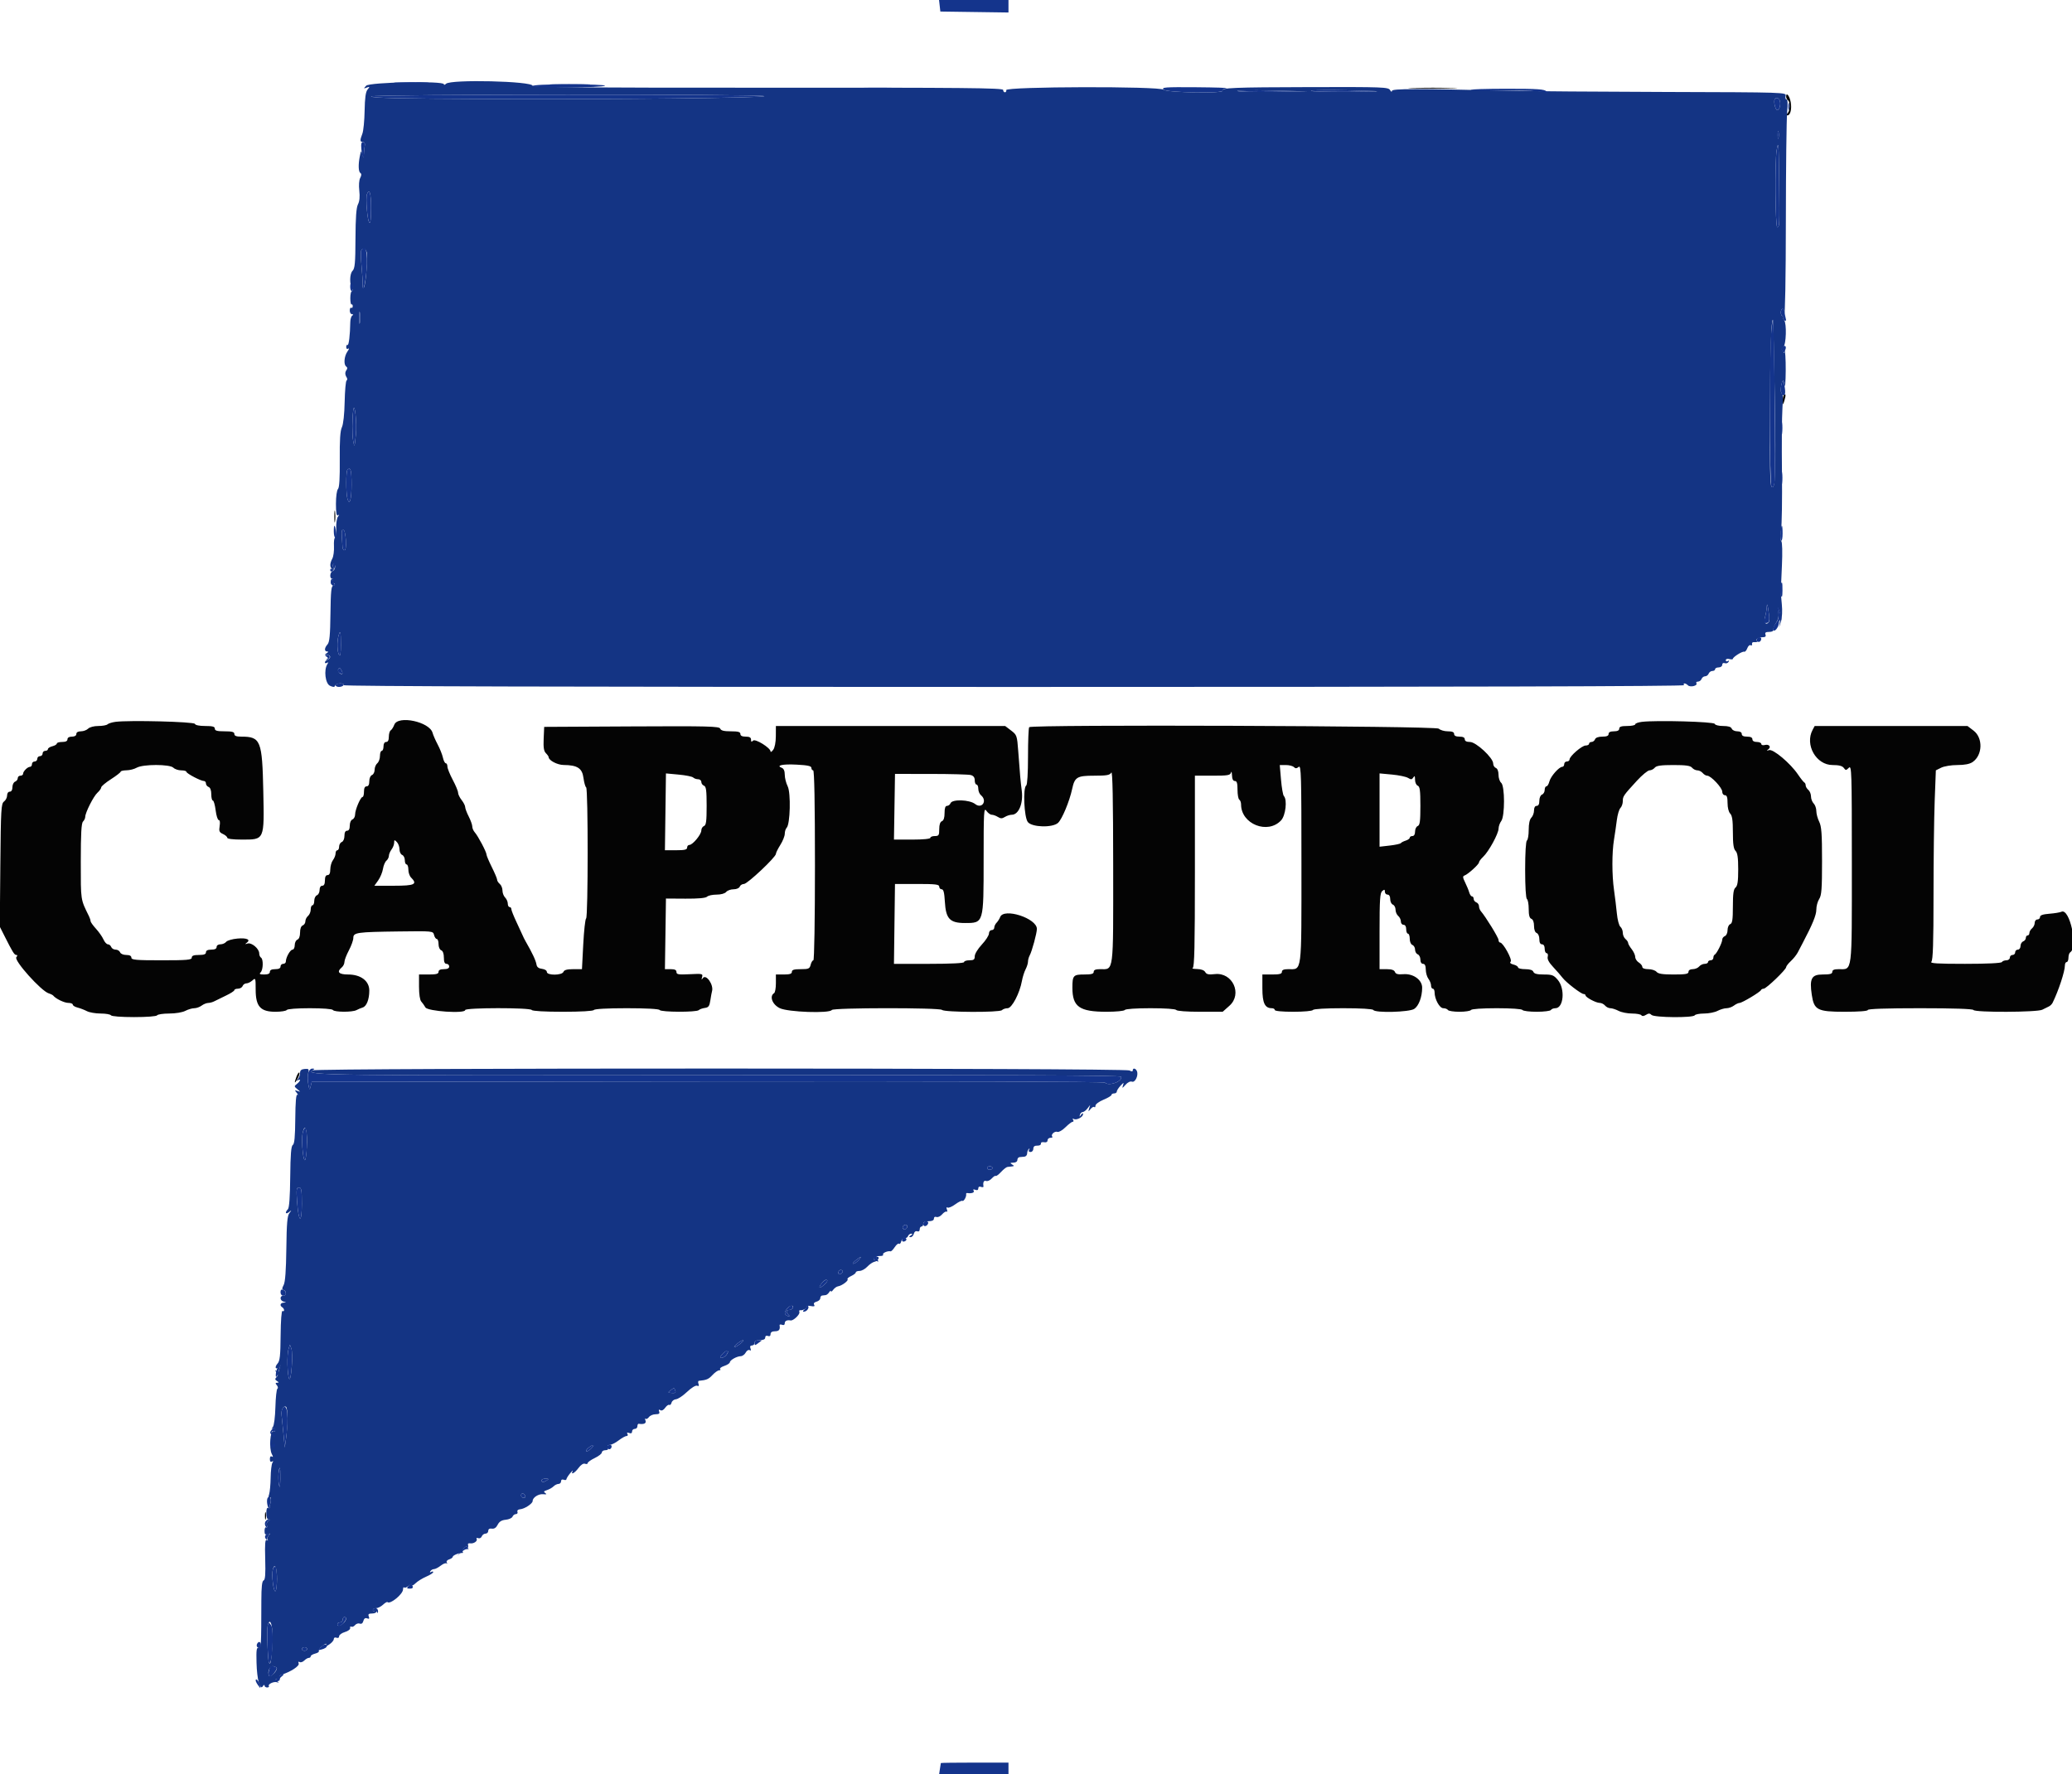 <svg id="svg" version="1.1" xmlns="http://www.w3.org/2000/svg" xmlns:xlink="http://www.w3.org/1999/xlink" width="400" height="342.584" viewBox="0, 0, 400,342.584"><g id="svgg"><path id="path0" d="M272.751 17.051 C 274.871 17.111,278.342 17.111,280.463 17.051 C 282.584 16.991,280.848 16.942,276.607 16.942 C 272.365 16.942,270.630 16.991,272.751 17.051 M344.816 18.640 C 344.816 18.923,344.970 19.249,345.159 19.366 C 345.635 19.660,345.588 21.370,345.090 21.868 C 344.797 22.161,344.791 22.279,345.067 22.279 C 345.636 22.279,345.941 21.018,345.692 19.691 C 345.469 18.502,344.816 17.719,344.816 18.640 M344.359 76.321 C 344.233 76.447,344.144 76.948,344.160 77.435 C 344.189 78.304,344.195 78.302,344.491 77.309 C 344.803 76.266,344.757 75.923,344.359 76.321 M64.541 99.743 C 64.541 100.780,64.606 101.204,64.684 100.686 C 64.763 100.167,64.763 99.319,64.684 98.800 C 64.606 98.282,64.541 98.706,64.541 99.743 M22.279 139.390 C 21.620 139.479,20.933 139.695,20.754 139.870 C 20.575 140.045,19.776 140.189,18.979 140.189 C 18.148 140.189,17.310 140.408,17.016 140.703 C 16.733 140.985,16.105 141.217,15.620 141.217 C 15.065 141.217,14.739 141.407,14.739 141.731 C 14.739 142.051,14.415 142.245,13.882 142.245 C 13.349 142.245,13.025 142.439,13.025 142.759 C 13.025 143.102,12.682 143.273,11.997 143.273 C 11.431 143.273,10.968 143.411,10.968 143.579 C 10.968 143.747,10.583 143.981,10.111 144.100 C 9.640 144.218,9.254 144.466,9.254 144.651 C 9.254 144.836,9.023 144.987,8.740 144.987 C 8.458 144.987,8.226 145.219,8.226 145.501 C 8.226 145.784,7.995 146.015,7.712 146.015 C 7.429 146.015,7.198 146.247,7.198 146.530 C 7.198 146.812,6.967 147.044,6.684 147.044 C 6.401 147.044,6.170 147.275,6.170 147.558 C 6.170 147.841,6.004 148.072,5.802 148.072 C 5.328 148.072,4.456 148.944,4.456 149.419 C 4.456 149.621,4.225 149.786,3.942 149.786 C 3.659 149.786,3.428 150.001,3.428 150.263 C 3.428 150.526,3.196 150.829,2.913 150.938 C 2.631 151.047,2.399 151.526,2.399 152.003 C 2.399 152.546,2.207 152.871,1.885 152.871 C 1.588 152.871,1.371 153.181,1.371 153.604 C 1.371 154.007,1.101 154.535,0.771 154.776 C 0.224 155.176,0.162 156.247,0.065 167.076 L -0.041 178.939 0.862 180.729 C 2.463 183.906,2.773 184.404,3.146 184.404 C 3.402 184.404,3.404 184.535,3.152 184.837 C 2.642 185.452,7.935 191.359,9.406 191.818 C 9.794 191.939,10.189 192.136,10.283 192.256 C 10.752 192.855,12.414 193.659,13.184 193.659 C 13.662 193.659,14.053 193.810,14.053 193.995 C 14.053 194.180,14.467 194.435,14.973 194.562 C 15.479 194.689,16.288 195.000,16.772 195.252 C 17.256 195.505,18.453 195.712,19.431 195.713 C 20.410 195.715,21.306 195.870,21.422 196.058 C 21.545 196.257,23.419 196.401,25.878 196.401 C 28.338 196.401,30.211 196.257,30.334 196.058 C 30.451 195.870,31.501 195.715,32.668 195.713 C 33.880 195.712,35.211 195.492,35.772 195.199 C 36.312 194.918,37.092 194.687,37.506 194.687 C 37.920 194.687,38.557 194.461,38.923 194.184 C 39.289 193.907,39.861 193.676,40.193 193.670 C 40.526 193.664,41.065 193.514,41.393 193.338 C 41.720 193.161,42.721 192.671,43.616 192.249 C 44.512 191.826,45.244 191.354,45.244 191.199 C 45.244 191.044,45.558 190.917,45.940 190.917 C 46.323 190.917,46.726 190.686,46.834 190.403 C 46.943 190.120,47.273 189.889,47.568 189.889 C 47.862 189.889,48.386 189.633,48.731 189.321 C 49.332 188.777,49.357 188.849,49.357 191.102 C 49.357 194.346,50.275 195.373,53.172 195.373 C 54.256 195.373,55.239 195.219,55.356 195.030 C 55.478 194.831,57.352 194.687,59.811 194.687 C 62.271 194.687,64.145 194.831,64.267 195.030 C 64.534 195.462,68.016 195.481,68.814 195.055 C 69.141 194.880,69.681 194.653,70.014 194.550 C 70.772 194.315,71.294 192.980,71.294 191.278 C 71.294 189.420,69.653 188.175,67.204 188.175 C 65.383 188.175,64.935 187.672,65.981 186.804 C 66.264 186.569,66.495 186.096,66.495 185.752 C 66.495 185.408,66.881 184.401,67.352 183.515 C 67.823 182.628,68.209 181.547,68.209 181.113 C 68.209 180.063,68.869 179.969,77.020 179.863 C 83.594 179.777,83.603 179.778,83.796 180.548 C 83.902 180.973,84.140 181.320,84.325 181.320 C 84.510 181.320,84.662 181.766,84.662 182.311 C 84.662 182.876,84.883 183.388,85.176 183.500 C 85.498 183.624,85.690 184.148,85.690 184.908 C 85.690 185.755,85.844 186.118,86.204 186.118 C 86.487 186.118,86.718 186.350,86.718 186.632 C 86.718 186.975,86.375 187.147,85.690 187.147 C 85.004 187.147,84.662 187.318,84.662 187.661 C 84.662 188.055,84.224 188.175,82.776 188.175 L 80.891 188.175 80.891 190.550 C 80.891 191.972,81.063 193.112,81.320 193.392 C 81.555 193.649,81.919 194.161,82.127 194.530 C 82.558 195.292,89.803 195.775,89.803 195.042 C 89.803 194.566,102.363 194.555,102.656 195.030 C 102.784 195.237,105.167 195.373,108.655 195.373 C 112.143 195.373,114.525 195.237,114.653 195.030 C 114.781 194.822,117.278 194.687,120.994 194.687 C 124.710 194.687,127.207 194.822,127.335 195.030 C 127.601 195.461,134.449 195.487,134.893 195.059 C 135.072 194.886,135.604 194.694,136.075 194.631 C 136.785 194.536,136.968 194.280,137.137 193.145 C 137.250 192.391,137.391 191.620,137.450 191.431 C 137.839 190.204,136.302 187.986,135.684 188.882 C 135.424 189.260,135.390 189.214,135.537 188.682 C 135.719 188.025,135.601 187.997,133.160 188.120 C 130.974 188.230,130.591 188.168,130.591 187.698 C 130.591 187.304,130.273 187.147,129.477 187.147 L 128.363 187.147 128.463 180.328 L 128.562 173.508 132.327 173.532 C 134.783 173.548,136.233 173.416,136.495 173.153 C 136.717 172.932,137.542 172.751,138.330 172.751 C 139.185 172.751,139.934 172.543,140.189 172.237 C 140.423 171.954,141.064 171.722,141.612 171.722 C 142.182 171.722,142.694 171.502,142.807 171.208 C 142.915 170.925,143.283 170.694,143.623 170.694 C 144.290 170.694,149.786 165.517,149.786 164.890 C 149.786 164.681,150.171 163.900,150.643 163.153 C 151.114 162.407,151.500 161.438,151.500 161.001 C 151.500 160.563,151.665 160.040,151.867 159.838 C 152.550 159.155,152.697 153.109,152.061 151.835 C 151.752 151.216,151.500 150.209,151.500 149.598 C 151.500 148.878,151.299 148.411,150.928 148.269 C 149.717 147.804,151.098 147.509,153.813 147.653 C 155.931 147.764,156.641 147.922,156.641 148.280 C 156.641 148.542,156.795 148.757,156.984 148.757 C 157.208 148.757,157.326 155.099,157.326 167.095 C 157.326 177.605,157.196 185.433,157.021 185.433 C 156.853 185.433,156.618 185.818,156.500 186.290 C 156.307 187.060,156.113 187.147,154.578 187.147 C 153.289 187.147,152.871 187.272,152.871 187.661 C 152.871 188.042,152.471 188.175,151.328 188.175 L 149.786 188.175 149.786 189.868 C 149.786 190.800,149.632 191.657,149.443 191.774 C 148.487 192.365,149.096 193.984,150.536 194.679 C 152.125 195.447,160.152 195.728,160.583 195.030 C 160.862 194.578,181.401 194.563,181.852 195.014 C 182.326 195.488,192.951 195.533,193.420 195.063 C 193.627 194.856,194.124 194.687,194.524 194.687 C 195.345 194.687,196.858 191.794,197.286 189.406 C 197.418 188.670,197.734 187.667,197.990 187.178 C 198.245 186.690,198.454 186.018,198.455 185.685 C 198.457 185.353,198.605 184.813,198.785 184.485 C 199.219 183.698,200.171 180.185,200.171 179.372 C 200.171 177.316,193.777 175.250,193.082 177.082 C 192.949 177.433,192.639 177.924,192.393 178.174 C 192.147 178.423,191.945 178.847,191.945 179.116 C 191.945 179.385,191.714 179.606,191.431 179.606 C 191.148 179.606,190.917 179.901,190.917 180.263 C 190.917 180.624,190.300 181.581,189.546 182.390 C 188.772 183.220,188.175 184.202,188.175 184.646 C 188.175 185.292,187.990 185.433,187.147 185.433 C 186.581 185.433,186.118 185.587,186.118 185.775 C 186.118 185.992,183.633 186.118,179.349 186.119 L 172.579 186.119 172.677 178.406 L 172.776 170.694 177.048 170.694 C 180.616 170.694,181.320 170.779,181.320 171.208 C 181.320 171.491,181.534 171.722,181.795 171.722 C 182.142 171.722,182.307 172.366,182.405 174.105 C 182.593 177.423,183.355 178.235,186.285 178.235 C 189.911 178.235,189.889 178.312,189.889 166.004 C 189.889 156.674,189.934 155.868,190.422 156.565 C 190.716 156.984,191.180 157.326,191.455 157.326 C 191.730 157.326,192.261 157.518,192.635 157.752 C 193.177 158.090,193.455 158.090,193.997 157.752 C 194.372 157.518,194.976 157.326,195.340 157.326 C 196.644 157.326,197.556 155.154,197.260 152.756 C 196.986 150.538,196.952 150.162,196.574 145.090 C 196.347 142.029,196.306 141.911,195.194 141.063 L 194.047 140.189 171.917 140.189 L 149.786 140.189 149.775 142.159 C 149.768 143.346,149.564 144.395,149.261 144.796 C 148.984 145.162,148.757 145.303,148.757 145.111 C 148.757 144.419,145.809 142.589,145.382 143.015 C 145.084 143.314,144.987 143.268,144.987 142.828 C 144.987 142.409,144.698 142.245,143.959 142.245 C 143.273 142.245,142.931 142.074,142.931 141.731 C 142.931 141.337,142.497 141.217,141.082 141.217 C 139.750 141.217,139.178 141.072,139.035 140.699 C 138.861 140.246,136.745 140.193,121.946 140.271 L 105.056 140.360 104.955 142.634 C 104.880 144.330,104.989 145.043,105.384 145.438 C 105.675 145.728,105.913 146.068,105.913 146.193 C 105.913 146.824,107.586 147.708,108.802 147.718 C 111.463 147.740,112.392 148.342,112.639 150.204 C 112.759 151.114,112.992 151.940,113.156 152.042 C 113.549 152.285,113.543 177.111,113.149 177.354 C 112.982 177.457,112.733 179.703,112.597 182.344 L 112.348 187.147 110.662 187.147 C 109.479 187.147,108.917 187.300,108.779 187.661 C 108.507 188.367,105.570 188.388,105.570 187.683 C 105.570 187.403,105.167 187.146,104.630 187.084 C 104.004 187.011,103.653 186.746,103.579 186.290 C 103.445 185.473,102.787 184.065,101.455 181.748 C 101.265 181.418,101.014 180.917,100.898 180.634 C 100.782 180.351,100.243 179.182,99.700 178.036 C 99.158 176.890,98.715 175.772,98.715 175.551 C 98.715 175.331,98.560 175.150,98.372 175.150 C 98.183 175.150,98.029 174.852,98.029 174.489 C 98.029 174.125,97.798 173.597,97.515 173.314 C 97.232 173.031,97.001 172.422,97.001 171.960 C 97.001 171.499,96.769 170.929,96.487 170.694 C 96.204 170.459,95.972 170.093,95.971 169.881 C 95.971 169.668,95.508 168.569,94.944 167.438 C 94.380 166.307,93.918 165.211,93.917 165.004 C 93.916 164.516,92.285 161.431,91.657 160.727 C 91.391 160.429,91.174 159.922,91.174 159.599 C 91.174 159.277,90.865 158.408,90.488 157.669 C 90.111 156.930,89.803 156.109,89.803 155.844 C 89.803 155.579,89.494 154.970,89.117 154.491 C 88.740 154.012,88.432 153.371,88.432 153.067 C 88.432 152.763,87.969 151.648,87.404 150.588 C 86.838 149.528,86.375 148.374,86.375 148.024 C 86.375 147.673,86.233 147.386,86.060 147.386 C 85.886 147.386,85.637 146.898,85.506 146.302 C 85.375 145.705,84.921 144.565,84.497 143.767 C 84.072 142.969,83.627 141.953,83.508 141.510 C 82.930 139.371,76.831 138.074,76.122 139.939 C 75.941 140.417,75.628 140.909,75.428 141.032 C 75.228 141.156,75.064 141.711,75.064 142.265 C 75.064 142.933,74.891 143.273,74.550 143.273 C 74.230 143.273,74.036 143.597,74.036 144.130 C 74.036 144.602,73.882 144.987,73.693 144.987 C 73.505 144.987,73.350 145.431,73.350 145.973 C 73.350 146.516,73.119 147.152,72.836 147.386 C 72.554 147.621,72.322 148.185,72.322 148.639 C 72.322 149.093,72.091 149.553,71.808 149.662 C 71.515 149.774,71.294 150.285,71.294 150.851 C 71.294 151.504,71.118 151.842,70.780 151.842 C 70.437 151.842,70.266 152.185,70.266 152.871 C 70.266 153.436,70.141 153.899,69.989 153.899 C 69.602 153.899,68.552 156.371,68.552 157.281 C 68.552 157.695,68.320 158.122,68.038 158.231 C 67.745 158.343,67.524 158.854,67.524 159.420 C 67.524 160.073,67.348 160.411,67.009 160.411 C 66.671 160.411,66.495 160.750,66.495 161.403 C 66.495 161.968,66.274 162.479,65.981 162.592 C 65.698 162.700,65.467 163.102,65.467 163.485 C 65.467 163.868,65.313 164.182,65.124 164.182 C 64.936 164.182,64.781 164.461,64.781 164.802 C 64.781 165.143,64.555 165.721,64.278 166.087 C 64.001 166.453,63.770 167.254,63.764 167.866 C 63.757 168.623,63.588 168.980,63.239 168.980 C 62.896 168.980,62.725 169.323,62.725 170.009 C 62.725 170.694,62.554 171.037,62.211 171.037 C 61.897 171.037,61.697 171.356,61.697 171.857 C 61.697 172.308,61.465 172.766,61.183 172.875 C 60.900 172.983,60.668 173.462,60.668 173.940 C 60.668 174.417,60.514 174.807,60.326 174.807 C 60.137 174.807,59.983 175.174,59.983 175.622 C 59.983 176.070,59.751 176.629,59.469 176.864 C 59.186 177.098,58.955 177.564,58.955 177.897 C 58.955 178.231,58.723 178.593,58.440 178.702 C 58.122 178.824,57.926 179.345,57.926 180.073 C 57.926 180.800,57.731 181.321,57.412 181.444 C 57.129 181.552,56.898 182.031,56.898 182.509 C 56.898 182.986,56.705 183.377,56.470 183.379 C 56.027 183.382,55.184 184.886,55.184 185.672 C 55.184 185.918,54.953 186.118,54.670 186.118 C 54.387 186.118,54.156 186.350,54.156 186.632 C 54.156 186.975,53.813 187.147,53.128 187.147 C 52.442 187.147,52.099 187.318,52.099 187.661 C 52.099 188.011,51.749 188.175,51.003 188.175 C 50.149 188.175,49.997 188.083,50.317 187.763 C 50.815 187.266,50.864 185.214,50.386 184.919 C 50.197 184.802,50.043 184.434,50.043 184.101 C 50.043 183.191,48.562 181.945,47.783 182.199 C 47.293 182.359,47.247 182.328,47.602 182.076 C 48.472 181.455,47.681 181.074,45.854 181.234 C 44.859 181.322,43.873 181.608,43.664 181.870 C 43.455 182.133,42.953 182.348,42.550 182.348 C 42.127 182.348,41.817 182.565,41.817 182.862 C 41.817 183.205,41.474 183.376,40.788 183.376 C 40.103 183.376,39.760 183.548,39.760 183.890 C 39.760 184.262,39.379 184.404,38.389 184.404 C 37.399 184.404,37.018 184.547,37.018 184.919 C 37.018 185.355,36.142 185.433,31.191 185.433 C 26.240 185.433,25.364 185.355,25.364 184.919 C 25.364 184.580,25.025 184.404,24.373 184.404 C 23.807 184.404,23.296 184.183,23.184 183.890 C 23.075 183.608,22.690 183.376,22.327 183.376 C 21.964 183.376,21.578 183.145,21.470 182.862 C 21.361 182.579,21.074 182.348,20.831 182.348 C 20.589 182.348,20.202 181.924,19.973 181.405 C 19.743 180.887,19.088 179.952,18.518 179.328 C 17.947 178.703,17.481 178.046,17.481 177.866 C 17.481 177.687,17.349 177.272,17.188 176.945 C 15.527 173.562,15.596 174.017,15.596 166.368 C 15.596 160.990,15.708 158.962,16.024 158.646 C 16.260 158.410,16.452 158.007,16.452 157.750 C 16.452 156.932,18.056 153.752,18.811 153.075 C 19.210 152.715,19.538 152.253,19.540 152.046 C 19.541 151.840,20.384 151.131,21.411 150.471 C 22.439 149.811,23.286 149.156,23.294 149.015 C 23.301 148.873,23.809 148.752,24.422 148.745 C 25.034 148.739,25.921 148.513,26.392 148.243 C 27.609 147.548,32.773 147.548,33.468 148.243 C 33.751 148.526,34.434 148.757,34.986 148.757 C 35.538 148.757,35.990 148.884,35.990 149.040 C 35.990 149.357,38.765 150.814,39.369 150.814 C 39.584 150.814,39.760 151.029,39.760 151.292 C 39.760 151.554,39.991 151.858,40.274 151.966 C 40.597 152.090,40.788 152.614,40.788 153.374 C 40.788 154.040,40.925 154.584,41.092 154.584 C 41.258 154.584,41.501 155.433,41.630 156.470 C 41.760 157.506,42.029 158.355,42.229 158.355 C 42.450 158.355,42.518 158.808,42.404 159.512 C 42.244 160.497,42.340 160.726,43.045 161.047 C 43.500 161.255,43.873 161.582,43.873 161.775 C 43.873 161.985,45.001 162.125,46.690 162.125 C 51.096 162.125,51.027 162.281,50.829 152.780 C 50.624 142.989,50.325 142.245,46.593 142.245 C 45.623 142.245,45.244 142.101,45.244 141.731 C 45.244 141.336,44.806 141.217,43.359 141.217 C 41.912 141.217,41.474 141.097,41.474 140.703 C 41.474 140.309,41.039 140.189,39.617 140.189 C 38.486 140.189,37.707 140.029,37.625 139.780 C 37.485 139.362,24.868 139.041,22.279 139.390 M316.967 139.390 C 316.260 139.475,315.681 139.689,315.681 139.866 C 315.681 140.044,314.987 140.189,314.139 140.189 C 312.996 140.189,312.596 140.322,312.596 140.703 C 312.596 141.045,312.254 141.217,311.568 141.217 C 310.883 141.217,310.540 141.388,310.540 141.731 C 310.540 142.091,310.177 142.245,309.329 142.245 C 308.570 142.245,308.046 142.437,307.922 142.759 C 307.813 143.042,307.510 143.273,307.247 143.273 C 306.984 143.273,306.769 143.428,306.769 143.616 C 306.769 143.805,306.472 143.959,306.108 143.959 C 305.387 143.959,302.999 146.030,302.999 146.656 C 302.999 146.869,302.768 147.044,302.485 147.044 C 302.202 147.044,301.971 147.275,301.971 147.558 C 301.971 147.841,301.805 148.072,301.602 148.072 C 300.976 148.072,299.359 149.907,299.109 150.901 C 298.979 151.419,298.722 151.842,298.537 151.842 C 298.352 151.842,298.201 152.156,298.201 152.539 C 298.201 152.922,297.969 153.324,297.686 153.432 C 297.393 153.545,297.172 154.056,297.172 154.621 C 297.172 155.274,296.997 155.613,296.658 155.613 C 296.334 155.613,296.144 155.939,296.144 156.494 C 296.144 156.979,295.913 157.607,295.630 157.890 C 295.300 158.219,295.116 159.065,295.116 160.244 C 295.116 161.256,294.961 162.180,294.773 162.296 C 294.568 162.423,294.430 164.693,294.430 167.952 C 294.430 171.211,294.568 173.481,294.773 173.608 C 294.961 173.724,295.116 174.586,295.116 175.524 C 295.116 176.722,295.268 177.287,295.630 177.425 C 295.948 177.548,296.144 178.069,296.144 178.796 C 296.144 179.523,296.340 180.045,296.658 180.167 C 296.951 180.280,297.172 180.791,297.172 181.356 C 297.172 182.009,297.348 182.348,297.686 182.348 C 298.006 182.348,298.201 182.672,298.201 183.205 C 298.201 183.676,298.373 184.062,298.583 184.062 C 298.796 184.062,298.887 184.363,298.788 184.741 C 298.667 185.205,299.006 185.842,299.862 186.756 C 300.551 187.491,301.353 188.413,301.645 188.805 C 302.308 189.693,305.231 191.945,305.721 191.945 C 305.920 191.945,306.085 192.061,306.086 192.202 C 306.089 192.584,308.101 193.659,308.812 193.659 C 309.151 193.659,309.620 193.890,309.854 194.173 C 310.089 194.456,310.553 194.687,310.885 194.687 C 311.218 194.687,311.932 194.918,312.472 195.199 C 313.012 195.481,314.177 195.712,315.061 195.713 C 315.946 195.715,316.762 195.867,316.877 196.051 C 317.007 196.263,317.328 196.235,317.745 195.974 C 318.262 195.651,318.498 195.653,318.826 195.981 C 319.347 196.502,326.847 196.571,327.164 196.058 C 327.280 195.870,328.099 195.715,328.983 195.713 C 329.868 195.712,331.033 195.481,331.573 195.199 C 332.113 194.918,332.893 194.687,333.307 194.687 C 333.721 194.687,334.359 194.461,334.725 194.184 C 335.090 193.907,335.580 193.676,335.813 193.670 C 336.318 193.657,339.796 191.575,339.960 191.187 C 340.023 191.039,340.259 190.917,340.484 190.917 C 340.975 190.917,344.816 187.230,344.816 186.758 C 344.816 186.577,345.223 186.051,345.721 185.589 C 346.219 185.128,346.824 184.370,347.065 183.905 C 347.306 183.440,347.730 182.630,348.006 182.104 C 349.927 178.452,350.643 176.698,350.643 175.647 C 350.643 174.983,350.891 174.061,351.194 173.598 C 351.653 172.899,351.746 171.654,351.746 166.266 C 351.746 160.987,351.643 159.570,351.194 158.670 C 350.891 158.062,350.643 157.136,350.643 156.613 C 350.643 156.090,350.411 155.430,350.129 155.148 C 349.846 154.865,349.614 154.256,349.614 153.794 C 349.614 153.332,349.383 152.763,349.100 152.528 C 348.817 152.293,348.586 151.902,348.586 151.658 C 348.586 151.414,348.470 151.163,348.329 151.100 C 348.188 151.037,347.622 150.323,347.072 149.513 C 345.615 147.368,342.301 144.588,341.510 144.845 C 341.028 145.002,340.989 144.970,341.346 144.715 C 341.998 144.250,341.539 143.641,340.702 143.860 C 340.319 143.960,340.017 143.870,340.017 143.656 C 340.017 143.446,339.632 143.273,339.160 143.273 C 338.627 143.273,338.303 143.079,338.303 142.759 C 338.303 142.416,337.961 142.245,337.275 142.245 C 336.590 142.245,336.247 142.074,336.247 141.731 C 336.247 141.409,335.922 141.217,335.379 141.217 C 334.902 141.217,334.423 140.985,334.314 140.703 C 334.181 140.356,333.637 140.189,332.640 140.189 C 331.794 140.189,331.104 140.012,331.025 139.777 C 330.885 139.357,319.783 139.052,316.967 139.390 M198.686 140.417 C 198.560 140.543,198.458 143.079,198.458 146.052 C 198.458 149.287,198.320 151.544,198.115 151.671 C 197.445 152.085,197.699 157.846,198.427 158.745 C 199.252 159.763,203.183 159.866,204.253 158.898 C 205.026 158.198,206.469 154.734,206.978 152.356 C 207.470 150.059,207.919 149.786,211.205 149.786 C 213.687 149.786,214.249 149.685,214.540 149.186 C 214.780 148.773,214.892 154.412,214.900 167.276 C 214.911 188.303,215.061 187.147,212.335 187.147 C 211.501 187.147,211.140 187.302,211.140 187.661 C 211.140 188.054,210.706 188.175,209.291 188.175 C 207.204 188.175,207.027 188.374,207.027 190.722 C 207.027 194.420,208.380 195.373,213.634 195.373 C 215.459 195.373,217.021 195.220,217.138 195.030 C 217.263 194.828,219.306 194.687,222.108 194.687 C 224.910 194.687,226.953 194.828,227.078 195.030 C 227.201 195.230,229.117 195.373,231.663 195.373 L 236.037 195.373 237.343 194.210 C 239.892 191.943,237.948 187.715,234.534 188.100 C 233.331 188.235,232.918 188.149,232.672 187.710 C 232.473 187.355,231.887 187.137,231.088 187.119 C 230.391 187.105,230.013 187.015,230.249 186.920 C 230.584 186.784,230.677 182.730,230.677 168.266 L 230.677 149.786 234.079 149.786 C 237.032 149.786,237.503 149.706,237.639 149.186 C 237.725 148.856,237.813 149.087,237.835 149.700 C 237.862 150.444,238.046 150.814,238.389 150.814 C 238.777 150.814,238.903 151.231,238.903 152.508 C 238.903 153.439,239.057 154.297,239.246 154.413 C 239.434 154.530,239.589 154.946,239.589 155.338 C 239.589 159.136,244.745 161.185,247.319 158.409 C 248.194 157.466,248.536 154.436,247.849 153.710 C 247.680 153.531,247.432 152.112,247.300 150.557 L 247.058 147.729 248.225 147.729 C 248.867 147.729,249.570 147.908,249.788 148.126 C 250.089 148.427,250.313 148.416,250.714 148.084 C 251.189 147.690,251.243 149.579,251.243 166.806 C 251.243 188.362,251.396 187.147,248.668 187.147 C 247.834 187.147,247.472 187.302,247.472 187.661 C 247.472 188.055,247.034 188.175,245.587 188.175 L 243.702 188.175 243.702 190.864 C 243.702 193.682,244.182 194.687,245.528 194.687 C 245.843 194.687,246.101 194.841,246.101 195.030 C 246.101 195.237,247.523 195.373,249.680 195.373 C 251.696 195.373,253.351 195.223,253.470 195.030 C 253.598 194.824,255.924 194.687,259.297 194.687 C 262.671 194.687,264.997 194.824,265.124 195.030 C 265.493 195.627,272.049 195.455,273.013 194.823 C 273.892 194.248,274.545 192.503,274.548 190.724 C 274.551 189.204,272.824 187.965,270.912 188.117 C 269.872 188.199,269.448 188.087,269.295 187.688 C 269.153 187.318,268.648 187.147,267.706 187.147 L 266.324 187.147 266.324 179.819 C 266.324 173.724,266.410 172.420,266.838 172.065 C 267.259 171.716,267.352 171.739,267.352 172.195 C 267.352 172.500,267.584 172.751,267.866 172.751 C 268.188 172.751,268.380 173.076,268.380 173.618 C 268.380 174.096,268.612 174.575,268.895 174.683 C 269.177 174.792,269.409 175.231,269.409 175.659 C 269.409 176.087,269.640 176.629,269.923 176.864 C 270.206 177.098,270.437 177.580,270.437 177.934 C 270.437 178.288,270.668 178.578,270.951 178.578 C 271.271 178.578,271.465 178.901,271.465 179.434 C 271.465 179.906,271.620 180.291,271.808 180.291 C 271.997 180.291,272.151 180.738,272.151 181.283 C 272.151 181.848,272.372 182.359,272.665 182.472 C 272.948 182.580,273.179 182.987,273.179 183.376 C 273.179 183.765,273.410 184.172,273.693 184.281 C 273.976 184.389,274.207 184.847,274.207 185.298 C 274.207 185.799,274.408 186.118,274.722 186.118 C 275.071 186.118,275.239 186.475,275.247 187.232 C 275.253 187.845,275.484 188.646,275.761 189.012 C 276.037 189.377,276.264 189.956,276.264 190.297 C 276.264 190.638,276.418 190.917,276.607 190.917 C 276.795 190.917,276.949 191.230,276.949 191.613 C 276.949 192.934,277.905 194.687,278.626 194.687 C 279.001 194.687,279.404 194.841,279.520 195.030 C 279.637 195.219,280.639 195.373,281.748 195.373 C 282.857 195.373,283.859 195.219,283.976 195.030 C 284.101 194.828,286.144 194.687,288.946 194.687 C 291.748 194.687,293.791 194.828,293.916 195.030 C 294.033 195.219,295.266 195.373,296.658 195.373 C 298.050 195.373,299.284 195.219,299.400 195.030 C 299.517 194.841,299.906 194.687,300.265 194.687 C 301.859 194.687,302.185 190.946,300.741 189.229 C 299.955 188.296,299.645 188.175,298.035 188.175 C 296.735 188.175,296.161 188.028,296.020 187.661 C 295.890 187.321,295.353 187.147,294.441 187.147 C 293.681 187.147,293.059 186.995,293.059 186.810 C 293.059 186.625,292.662 186.374,292.177 186.253 C 291.594 186.106,291.410 185.916,291.635 185.692 C 292.002 185.325,290.171 182.005,289.602 182.005 C 289.430 182.005,289.289 181.777,289.289 181.499 C 289.289 181.056,286.840 177.069,285.872 175.936 C 285.678 175.708,285.518 175.279,285.518 174.982 C 285.518 174.686,285.287 174.354,285.004 174.246 C 284.722 174.137,284.490 173.833,284.490 173.571 C 284.490 173.308,284.346 173.093,284.170 173.093 C 283.995 173.093,283.753 172.746,283.633 172.322 C 283.513 171.898,283.155 171.028,282.839 170.388 C 282.371 169.445,282.349 169.195,282.724 169.063 C 283.402 168.825,285.518 166.906,285.518 166.529 C 285.518 166.351,285.881 165.866,286.323 165.451 C 287.400 164.441,289.286 160.987,289.300 160.001 C 289.306 159.567,289.537 158.912,289.814 158.546 C 290.534 157.594,290.525 151.756,289.803 151.157 C 289.520 150.922,289.289 150.226,289.289 149.609 C 289.289 148.929,289.087 148.411,288.775 148.291 C 288.492 148.182,288.260 147.797,288.260 147.434 C 288.260 146.343,284.953 143.273,283.777 143.273 C 283.116 143.273,282.776 143.099,282.776 142.759 C 282.776 142.416,282.434 142.245,281.748 142.245 C 281.063 142.245,280.720 142.074,280.720 141.731 C 280.720 141.370,280.355 141.217,279.496 141.217 C 278.822 141.217,278.040 140.985,277.757 140.703 C 277.216 140.162,199.223 139.880,198.686 140.417 M349.927 140.931 C 348.384 143.814,350.603 147.729,353.781 147.729 C 355.000 147.729,355.661 147.898,355.941 148.281 C 356.311 148.788,356.393 148.786,356.921 148.257 C 357.462 147.717,357.498 148.885,357.498 166.823 C 357.498 188.360,357.652 187.147,354.923 187.147 C 354.089 187.147,353.728 187.302,353.728 187.661 C 353.728 188.055,353.291 188.175,351.858 188.175 C 349.710 188.175,349.295 188.960,349.769 192.125 C 350.206 195.035,350.862 195.373,356.080 195.373 C 358.853 195.373,360.583 195.241,360.583 195.030 C 360.583 194.809,364.175 194.687,370.674 194.687 C 377.032 194.687,380.843 194.814,380.977 195.030 C 381.285 195.529,393.288 195.481,394.263 194.977 C 394.685 194.759,395.251 194.479,395.521 194.354 C 395.791 194.229,396.121 193.906,396.255 193.636 C 397.403 191.307,398.629 187.582,398.629 186.422 C 398.629 186.066,398.783 185.775,398.972 185.775 C 399.160 185.775,399.314 185.399,399.314 184.939 C 399.314 184.479,399.469 184.007,399.657 183.890 C 401.206 182.933,399.561 175.323,397.963 176.058 C 397.670 176.194,396.620 176.367,395.630 176.444 C 394.378 176.542,393.830 176.731,393.830 177.067 C 393.830 177.332,393.599 177.549,393.316 177.549 C 393.033 177.549,392.802 177.839,392.802 178.193 C 392.802 178.547,392.571 179.028,392.288 179.263 C 392.005 179.498,391.774 179.902,391.774 180.162 C 391.774 180.422,391.620 180.634,391.431 180.634 C 391.243 180.634,391.088 180.849,391.088 181.112 C 391.088 181.374,390.857 181.678,390.574 181.786 C 390.291 181.895,390.060 182.297,390.060 182.680 C 390.060 183.070,389.834 183.376,389.546 183.376 C 389.263 183.376,389.032 183.608,389.032 183.890 C 389.032 184.173,388.800 184.404,388.518 184.404 C 388.235 184.404,388.003 184.636,388.003 184.919 C 388.003 185.201,387.704 185.433,387.338 185.433 C 386.972 185.433,386.578 185.587,386.461 185.775 C 386.331 185.986,383.578 186.118,379.346 186.118 C 373.976 186.118,372.534 186.027,372.853 185.707 C 373.158 185.402,373.265 182.092,373.266 172.939 C 373.266 166.143,373.368 157.921,373.491 154.668 L 373.716 148.754 374.742 148.242 C 375.318 147.955,376.693 147.729,377.868 147.729 C 379.278 147.729,380.246 147.539,380.815 147.149 C 382.749 145.826,382.850 142.498,381.000 141.086 L 379.823 140.189 365.073 140.189 L 350.324 140.189 349.927 140.931 M326.650 148.243 C 326.884 148.526,327.347 148.757,327.678 148.757 C 328.009 148.757,328.471 148.989,328.706 149.272 C 328.941 149.554,329.332 149.786,329.576 149.786 C 330.288 149.786,332.476 152.109,332.476 152.865 C 332.476 153.251,332.703 153.556,332.991 153.556 C 333.370 153.556,333.505 153.953,333.505 155.074 C 333.505 155.966,333.717 156.804,334.019 157.106 C 334.400 157.487,334.533 158.420,334.533 160.705 C 334.533 162.990,334.666 163.923,335.047 164.304 C 335.428 164.684,335.561 165.616,335.561 167.886 C 335.561 170.194,335.434 171.058,335.047 171.380 C 334.657 171.704,334.533 172.583,334.533 175.031 C 334.533 177.582,334.425 178.298,334.019 178.454 C 333.732 178.564,333.505 179.073,333.505 179.606 C 333.505 180.138,333.277 180.648,332.991 180.758 C 332.708 180.867,332.476 181.179,332.476 181.452 C 332.476 182.033,331.396 184.180,331.020 184.347 C 330.878 184.410,330.763 184.680,330.763 184.947 C 330.763 185.214,330.531 185.433,330.249 185.433 C 329.966 185.433,329.734 185.587,329.734 185.775 C 329.734 185.964,329.445 186.118,329.091 186.118 C 328.737 186.118,328.255 186.350,328.021 186.632 C 327.786 186.915,327.227 187.147,326.779 187.147 C 326.283 187.147,325.964 187.348,325.964 187.661 C 325.964 188.077,325.416 188.175,323.093 188.175 C 320.958 188.175,320.111 188.043,319.794 187.661 C 319.560 187.378,318.847 187.147,318.210 187.147 C 317.508 187.147,317.052 186.977,317.052 186.715 C 317.052 186.477,316.744 186.091,316.367 185.855 C 315.990 185.620,315.681 185.141,315.681 184.791 C 315.681 184.441,315.373 183.762,314.996 183.283 C 314.619 182.803,314.310 182.262,314.310 182.079 C 314.310 181.896,314.079 181.554,313.796 181.320 C 313.513 181.085,313.282 180.545,313.282 180.120 C 313.282 179.695,313.072 179.172,312.814 178.959 C 312.557 178.746,312.254 177.609,312.141 176.432 C 312.028 175.256,311.780 173.213,311.591 171.894 C 311.172 168.963,311.169 164.659,311.585 162.125 C 311.755 161.088,312.000 159.394,312.130 158.360 C 312.260 157.326,312.572 156.273,312.824 156.022 C 313.076 155.770,313.282 155.183,313.282 154.717 C 313.282 153.769,313.391 153.610,315.990 150.776 C 317.009 149.666,318.108 148.757,318.434 148.757 C 318.759 148.757,319.217 148.526,319.452 148.243 C 319.775 147.854,320.649 147.729,323.051 147.729 C 325.452 147.729,326.326 147.854,326.650 148.243 M133.823 150.138 C 134.006 150.321,134.434 150.471,134.773 150.471 C 135.112 150.471,135.390 150.707,135.390 150.996 C 135.390 151.285,135.621 151.610,135.904 151.718 C 136.317 151.877,136.418 152.643,136.418 155.613 C 136.418 158.583,136.317 159.348,135.904 159.507 C 135.621 159.615,135.390 160.002,135.390 160.365 C 135.390 161.138,133.724 163.153,133.086 163.153 C 132.845 163.153,132.648 163.385,132.648 163.668 C 132.648 164.070,132.181 164.182,130.506 164.182 L 128.363 164.182 128.462 156.765 L 128.561 149.347 131.025 149.576 C 132.381 149.702,133.640 149.955,133.823 150.138 M187.404 149.659 C 187.930 149.800,188.175 150.125,188.175 150.683 C 188.175 151.132,188.329 151.500,188.518 151.500 C 188.706 151.500,188.860 151.866,188.860 152.315 C 188.860 152.763,189.092 153.321,189.374 153.556 C 190.666 154.628,189.563 156.289,188.248 155.254 C 187.168 154.404,183.809 154.294,183.500 155.099 C 183.392 155.381,183.088 155.613,182.825 155.613 C 182.496 155.613,182.348 156.042,182.348 156.994 C 182.348 157.907,182.173 158.443,181.834 158.574 C 181.499 158.702,181.320 159.235,181.320 160.105 C 181.320 161.300,181.230 161.440,180.463 161.440 C 179.991 161.440,179.606 161.594,179.606 161.782 C 179.606 161.989,178.206 162.125,176.093 162.126 L 172.579 162.126 172.680 155.784 L 172.780 149.443 179.706 149.448 C 183.516 149.450,186.979 149.545,187.404 149.659 M271.828 150.218 C 272.392 150.567,272.573 150.551,272.842 150.129 C 273.094 149.731,273.170 149.831,273.174 150.568 C 273.177 151.095,273.409 151.609,273.693 151.718 C 274.106 151.877,274.207 152.643,274.207 155.613 C 274.207 158.583,274.106 159.348,273.693 159.507 C 273.410 159.615,273.179 160.095,273.179 160.572 C 273.179 161.115,272.987 161.440,272.665 161.440 C 272.382 161.440,272.151 161.583,272.151 161.759 C 272.151 161.935,271.804 162.187,271.380 162.320 C 270.955 162.452,270.531 162.670,270.437 162.805 C 270.343 162.939,269.379 163.151,268.295 163.276 L 266.324 163.502 266.324 156.423 L 266.324 149.345 268.733 149.568 C 270.058 149.692,271.451 149.984,271.828 150.218 M77.121 163.997 C 77.121 164.487,77.352 164.977,77.635 165.086 C 77.918 165.195,78.149 165.652,78.149 166.104 C 78.149 166.555,78.303 166.924,78.492 166.924 C 78.680 166.924,78.835 167.375,78.835 167.928 C 78.835 168.480,79.066 169.163,79.349 169.445 C 80.655 170.752,80.067 171.037,76.069 171.037 L 72.276 171.037 73.005 170.012 C 73.407 169.448,73.823 168.448,73.930 167.789 C 74.036 167.131,74.335 166.416,74.594 166.202 C 74.853 165.987,75.069 165.560,75.075 165.254 C 75.081 164.947,75.313 164.396,75.589 164.030 C 75.866 163.665,76.093 163.075,76.093 162.721 C 76.093 162.148,76.150 162.133,76.607 162.590 C 76.889 162.873,77.121 163.506,77.121 163.997 M57.250 207.858 C 56.741 209.198,56.842 209.409,57.453 208.282 C 57.743 207.747,57.895 207.224,57.791 207.120 C 57.688 207.016,57.444 207.349,57.250 207.858 M51.151 292.716 C 51.151 293.376,51.221 293.646,51.307 293.316 C 51.394 292.986,51.394 292.446,51.307 292.117 C 51.221 291.787,51.151 292.057,51.151 292.716 " stroke="none" fill="#040404" fill-rule="evenodd"></path><path id="path1" d="M70.689 16.553 C 70.170 17.126,70.178 17.150,70.799 16.917 C 71.407 16.689,71.421 16.722,70.957 17.291 C 70.593 17.738,70.432 18.898,70.389 21.383 C 70.356 23.290,70.161 25.284,69.955 25.815 C 69.460 27.090,69.482 27.421,70.064 27.421 C 70.340 27.421,70.498 27.678,70.433 28.021 C 70.370 28.350,70.291 29.083,70.258 29.649 C 70.199 30.650,70.191 30.655,69.954 29.820 C 69.719 28.993,69.702 29.003,69.474 30.120 C 69.136 31.772,69.182 33.173,69.581 33.420 C 69.807 33.559,69.793 33.878,69.540 34.351 C 69.311 34.779,69.239 35.776,69.361 36.818 C 69.498 37.978,69.412 38.865,69.108 39.452 C 68.782 40.080,68.642 41.987,68.625 46.046 C 68.605 50.820,68.511 51.847,68.049 52.309 C 67.488 52.870,67.453 54.923,67.990 55.792 C 68.133 56.023,68.110 56.213,67.939 56.213 C 67.769 56.213,67.629 56.824,67.629 57.571 C 67.629 58.318,67.734 58.865,67.862 58.786 C 67.990 58.707,68.095 58.860,68.095 59.126 C 68.095 59.392,67.966 59.531,67.809 59.433 C 67.652 59.336,67.524 59.574,67.524 59.963 C 67.524 60.351,67.716 60.671,67.952 60.674 C 68.244 60.677,68.262 60.759,68.008 60.931 C 67.803 61.069,67.629 61.645,67.622 62.211 C 67.590 64.626,67.335 66.762,67.096 66.614 C 66.954 66.527,66.838 66.704,66.838 67.009 C 66.838 67.346,66.996 67.467,67.240 67.316 C 67.461 67.179,67.384 67.435,67.069 67.886 C 66.427 68.802,66.305 70.451,66.855 70.790 C 67.064 70.920,67.091 71.178,66.919 71.410 C 66.573 71.877,66.578 72.338,66.935 72.898 C 67.076 73.121,67.063 73.383,66.905 73.480 C 66.747 73.578,66.581 75.434,66.536 77.606 C 66.486 80.011,66.277 81.926,66.000 82.508 C 65.676 83.188,65.559 84.981,65.592 88.750 C 65.623 92.322,65.511 94.166,65.246 94.431 C 65.024 94.653,64.854 95.892,64.854 97.281 C 64.854 99.035,64.966 99.671,65.246 99.504 C 65.538 99.329,65.538 99.395,65.244 99.763 C 65.028 100.035,64.875 101.067,64.904 102.057 C 64.934 103.046,64.830 103.856,64.673 103.856 C 64.516 103.856,64.426 104.589,64.473 105.484 C 64.520 106.380,64.377 107.449,64.156 107.861 C 63.643 108.814,63.643 109.574,64.154 109.890 C 64.422 110.056,64.484 109.953,64.341 109.579 C 64.223 109.271,64.241 108.948,64.383 108.861 C 64.524 108.774,64.662 109.008,64.690 109.382 C 64.719 109.756,64.519 110.148,64.247 110.252 C 63.668 110.475,63.575 111.740,64.138 111.740 C 64.389 111.740,64.359 111.942,64.052 112.319 C 63.784 112.650,63.756 112.795,63.987 112.657 C 64.209 112.523,64.488 112.571,64.607 112.762 C 64.725 112.954,64.606 113.111,64.342 113.111 C 63.954 113.111,63.850 114.141,63.795 118.496 C 63.743 122.670,63.615 124.006,63.227 124.435 C 62.612 125.114,62.576 125.791,63.153 125.798 C 63.439 125.801,63.410 125.914,63.068 126.135 C 62.628 126.419,62.641 126.468,63.153 126.473 C 63.887 126.479,63.947 127.111,63.239 127.382 C 62.956 127.491,62.725 127.727,62.725 127.906 C 62.725 128.086,62.903 128.122,63.121 127.988 C 63.394 127.819,63.420 127.892,63.206 128.225 C 62.481 129.351,62.794 132.008,63.701 132.422 C 64.359 132.721,64.588 132.713,64.697 132.387 C 64.775 132.153,65.220 131.962,65.687 131.962 C 66.166 131.962,66.443 132.112,66.324 132.305 C 66.183 132.533,109.400 132.648,195.716 132.648 C 282.031 132.648,325.248 132.533,325.107 132.305 C 324.821 131.842,325.390 131.868,325.861 132.339 C 326.299 132.777,327.784 132.411,327.491 131.938 C 327.383 131.763,327.519 131.620,327.792 131.620 C 328.066 131.620,328.379 131.388,328.487 131.105 C 328.596 130.823,328.904 130.591,329.173 130.591 C 329.441 130.591,329.750 130.360,329.858 130.077 C 329.967 129.794,330.292 129.563,330.581 129.563 C 330.869 129.563,331.105 129.409,331.105 129.220 C 331.105 129.032,331.414 128.877,331.791 128.877 C 332.168 128.877,332.476 128.651,332.476 128.374 C 332.476 128.084,332.679 127.949,332.956 128.055 C 333.220 128.156,333.552 128.050,333.694 127.820 C 333.860 127.552,333.811 127.489,333.558 127.645 C 333.340 127.780,333.162 127.708,333.162 127.487 C 333.162 127.252,333.449 127.159,333.847 127.263 C 334.225 127.362,334.533 127.341,334.534 127.217 C 334.535 126.870,336.379 125.716,336.722 125.847 C 336.889 125.912,337.157 125.607,337.319 125.171 C 337.480 124.735,337.771 124.476,337.966 124.596 C 338.161 124.717,338.278 124.611,338.226 124.361 C 338.172 124.102,338.378 123.948,338.706 124.002 C 339.022 124.054,339.393 123.915,339.530 123.692 C 339.698 123.421,339.632 123.379,339.332 123.565 C 339.035 123.748,338.966 123.708,339.128 123.446 C 339.262 123.229,339.744 123.051,340.198 123.051 C 340.791 123.051,340.968 122.906,340.827 122.536 C 340.682 122.159,340.871 122.022,341.538 122.022 C 342.084 122.022,342.411 121.852,342.356 121.594 C 342.307 121.358,342.545 120.747,342.886 120.237 C 343.317 119.590,343.444 118.966,343.302 118.180 C 343.123 117.189,343.141 117.152,343.450 117.871 C 343.643 118.322,343.722 119.247,343.627 119.928 L 343.453 121.165 343.825 119.966 C 344.037 119.283,344.106 117.880,343.984 116.710 C 343.867 115.578,343.778 114.422,343.786 114.139 C 343.794 113.856,343.891 111.644,344.001 109.222 C 344.121 106.611,344.070 104.687,343.877 104.494 C 343.681 104.298,343.664 103.458,343.834 102.384 C 343.990 101.403,344.068 96.358,344.008 91.174 C 343.949 85.990,343.991 80.413,344.101 78.782 C 344.211 77.150,344.186 75.887,344.045 75.974 C 343.714 76.179,343.710 74.626,344.040 73.807 C 344.239 73.312,344.335 73.433,344.496 74.379 C 344.609 75.039,344.716 73.768,344.734 71.556 C 344.752 69.344,344.625 67.446,344.452 67.339 C 344.280 67.233,344.228 67.423,344.338 67.763 C 344.505 68.279,344.477 68.296,344.169 67.866 C 343.897 67.486,343.924 67.259,344.274 66.997 C 344.826 66.582,344.946 62.448,344.424 61.813 C 344.220 61.565,344.219 61.340,344.420 61.215 C 344.615 61.095,344.750 53.721,344.761 42.590 C 344.771 32.456,344.882 23.046,345.009 21.680 C 345.159 20.063,345.116 19.195,344.888 19.195 C 344.695 19.195,344.618 18.886,344.716 18.510 C 344.894 17.831,344.701 17.825,321.634 17.759 C 308.840 17.723,295.210 17.618,291.345 17.525 C 273.364 17.094,268.724 17.100,268.713 17.554 C 268.707 17.813,268.557 17.744,268.349 17.388 C 268.019 16.822,267.007 16.784,253.021 16.819 C 238.016 16.855,235.663 16.952,236.013 17.519 C 236.364 18.086,225.213 17.893,224.642 17.322 C 223.952 16.632,194.121 16.704,194.259 17.395 C 194.306 17.631,194.190 17.823,194.002 17.823 C 193.813 17.823,193.659 17.616,193.659 17.363 C 193.659 16.981,186.025 16.909,148.243 16.935 C 114.388 16.959,102.828 16.867,102.828 16.575 C 102.828 15.662,86.993 15.286,86.101 16.178 C 85.875 16.404,85.690 16.443,85.689 16.264 C 85.689 15.583,71.316 15.860,70.689 16.553 M106.855 16.365 C 108.599 16.427,111.452 16.427,113.196 16.365 C 114.940 16.303,113.513 16.252,110.026 16.252 C 106.538 16.252,105.111 16.303,106.855 16.365 M245.783 17.745 C 242.121 17.796,239.005 17.720,238.859 17.574 C 238.713 17.428,241.709 17.386,245.518 17.480 L 252.442 17.651 245.783 17.745 M265.467 17.593 C 266.787 17.651,264.509 17.716,260.406 17.737 C 256.303 17.757,253.011 17.670,253.089 17.542 C 253.223 17.324,260.040 17.353,265.467 17.593 M147.561 18.570 C 147.904 18.912,117.791 19.224,94.174 19.121 C 77.170 19.047,71.638 18.924,71.638 18.620 C 71.637 18.196,147.138 18.146,147.561 18.570 M343.647 19.678 C 343.757 20.427,343.471 21.251,343.102 21.251 C 342.736 21.251,342.344 19.589,342.609 19.161 C 342.921 18.655,343.542 18.964,343.647 19.678 M343.338 26.650 C 343.252 26.979,343.181 26.710,343.181 26.050 C 343.181 25.390,343.252 25.120,343.338 25.450 C 343.424 25.780,343.424 26.320,343.338 26.650 M343.469 35.135 C 343.559 43.612,343.548 43.873,343.102 43.873 C 342.722 43.873,342.619 31.230,342.981 29.038 C 343.333 26.910,343.389 27.607,343.469 35.135 M71.637 40.171 C 71.637 42.256,71.521 43.210,71.297 42.985 C 70.917 42.605,70.555 38.243,70.841 37.497 C 71.321 36.245,71.637 37.306,71.637 40.171 M70.780 48.673 C 71.040 49.491,70.636 54.803,70.260 55.503 C 70.089 55.823,70.005 55.644,70.018 54.989 C 70.030 54.437,69.926 52.790,69.788 51.330 C 69.650 49.871,69.633 48.521,69.750 48.331 C 70.091 47.780,70.544 47.930,70.780 48.673 M69.483 62.296 C 69.404 62.815,69.340 62.391,69.340 61.354 C 69.340 60.317,69.404 59.893,69.483 60.411 C 69.561 60.930,69.561 61.778,69.483 62.296 M344.473 60.326 C 344.473 60.703,344.319 61.011,344.130 61.011 C 343.942 61.011,343.787 60.703,343.787 60.326 C 343.787 59.949,343.942 59.640,344.130 59.640 C 344.319 59.640,344.473 59.949,344.473 60.326 M342.618 76.816 C 342.856 91.646,342.743 94.723,341.992 93.971 C 341.728 93.708,341.633 89.490,341.676 79.959 C 341.730 67.890,341.941 61.450,342.272 61.781 C 342.331 61.840,342.487 68.606,342.618 76.816 M68.705 83.909 C 68.454 86.399,68.424 86.469,68.183 85.164 C 67.960 83.961,67.971 80.725,68.203 79.177 C 68.470 77.391,68.928 81.703,68.705 83.909 M67.866 93.553 C 67.866 96.518,67.476 97.802,67.053 96.226 C 66.773 95.181,66.783 91.000,67.067 90.717 C 67.685 90.099,67.866 90.742,67.866 93.553 M66.769 104.312 C 66.833 105.506,66.733 106.255,66.512 106.255 C 66.314 106.255,66.138 105.985,66.120 105.656 C 66.102 105.326,66.043 104.393,65.989 103.584 C 65.923 102.605,66.020 102.155,66.279 102.240 C 66.492 102.310,66.713 103.242,66.769 104.312 M341.511 120.044 C 341.001 120.869,340.425 120.247,340.727 119.197 C 340.902 118.585,341.065 117.621,341.088 117.055 C 341.114 116.439,341.241 116.780,341.403 117.901 C 341.553 118.934,341.601 119.898,341.511 120.044 M65.805 124.507 C 65.801 126.238,65.698 126.836,65.467 126.478 C 65.094 125.901,65.027 123.962,65.340 122.793 C 65.691 121.484,65.810 121.923,65.805 124.507 M66.088 130.084 C 65.780 130.393,65.061 129.600,65.299 129.215 C 65.496 128.896,65.644 128.936,65.889 129.373 C 66.068 129.694,66.158 130.014,66.088 130.084 M57.926 207.204 C 57.926 207.597,57.734 208.125,57.498 208.379 C 57.155 208.749,57.155 208.793,57.498 208.599 C 58.143 208.235,58.013 208.769,57.326 209.302 C 56.759 209.743,56.764 209.799,57.412 210.329 C 58.047 210.848,58.050 210.872,57.449 210.664 C 56.874 210.464,56.855 210.505,57.278 211.026 C 57.540 211.350,57.595 211.519,57.400 211.402 C 57.162 211.260,57.031 212.787,57.004 216.009 C 56.974 219.513,56.844 220.901,56.525 221.098 C 56.201 221.299,56.072 222.898,56.028 227.242 C 55.989 231.121,55.836 233.247,55.577 233.506 C 54.953 234.130,55.122 234.580,55.784 234.061 C 56.338 233.626,56.345 233.640,55.870 234.243 C 55.463 234.759,55.339 236.191,55.278 241.098 C 55.226 245.327,55.062 247.564,54.764 248.128 C 54.416 248.787,54.414 248.985,54.756 249.099 C 55.360 249.302,55.290 250.214,54.670 250.214 C 53.953 250.214,54.024 251.158,54.756 251.349 C 55.327 251.498,55.327 251.508,54.756 251.546 C 54.101 251.589,53.953 252.105,54.499 252.442 C 54.687 252.559,54.841 252.808,54.841 252.997 C 54.841 253.185,54.701 253.253,54.530 253.147 C 54.349 253.035,54.200 255.001,54.175 257.826 C 54.140 261.801,54.030 262.810,53.575 263.313 C 53.268 263.652,53.128 264.039,53.263 264.174 C 53.397 264.309,53.668 264.192,53.864 263.915 C 54.154 263.505,54.182 263.529,54.017 264.038 C 53.905 264.384,53.813 264.740,53.813 264.830 C 53.813 264.920,53.620 264.877,53.385 264.736 C 53.045 264.532,53.043 264.586,53.377 264.998 C 53.707 265.406,53.708 265.607,53.379 265.935 C 53.051 266.263,53.071 266.422,53.473 266.676 C 53.876 266.930,53.885 267.000,53.514 267.004 C 53.148 267.008,53.133 267.117,53.445 267.493 C 53.666 267.759,53.714 268.059,53.551 268.159 C 53.389 268.259,53.216 269.852,53.167 271.698 C 53.115 273.625,52.905 275.268,52.674 275.554 C 52.360 275.943,52.365 275.996,52.699 275.795 C 52.972 275.632,53.128 275.740,53.128 276.093 C 53.128 276.398,52.978 276.555,52.795 276.442 C 52.161 276.050,51.902 279.711,52.487 280.803 C 52.751 281.298,52.748 281.423,52.476 281.255 C 52.248 281.114,52.099 281.307,52.099 281.748 C 52.099 282.210,52.244 282.385,52.495 282.229 C 52.767 282.062,52.796 282.136,52.587 282.466 C 52.421 282.731,52.268 284.027,52.248 285.347 C 52.229 286.667,52.093 288.113,51.948 288.560 C 51.765 289.124,51.800 289.302,52.064 289.139 C 52.387 288.939,52.399 289.842,52.084 290.660 C 52.048 290.754,52.040 290.958,52.067 291.114 C 52.094 291.269,51.958 291.299,51.765 291.179 C 51.550 291.047,51.414 291.436,51.414 292.182 C 51.414 292.927,51.581 293.404,51.842 293.407 C 52.149 293.411,52.134 293.499,51.792 293.715 C 51.521 293.887,51.408 294.264,51.531 294.585 C 51.659 294.917,51.609 295.065,51.410 294.942 C 51.221 294.825,51.071 295.115,51.071 295.599 C 51.071 296.281,51.199 296.417,51.671 296.240 C 52.174 296.052,52.202 296.100,51.845 296.540 C 51.611 296.828,51.534 297.190,51.674 297.344 C 51.814 297.499,51.739 297.516,51.507 297.383 C 51.182 297.196,51.112 298.040,51.198 301.082 C 51.281 303.989,51.199 305.065,50.885 305.185 C 50.583 305.301,50.458 306.426,50.453 309.058 C 50.437 317.958,50.410 318.411,49.913 318.221 C 49.531 318.074,49.456 318.612,49.522 321.059 C 49.609 324.338,50.186 326.489,50.743 325.610 C 50.918 325.333,51.063 325.274,51.066 325.478 C 51.069 325.683,51.296 325.850,51.570 325.850 C 51.845 325.850,51.995 325.729,51.903 325.581 C 51.673 325.209,52.844 324.653,53.470 324.837 C 53.927 324.971,53.927 324.948,53.470 324.624 C 53.001 324.292,53.221 324.096,53.924 324.218 C 54.080 324.245,54.109 324.108,53.988 323.914 C 53.868 323.719,54.049 323.474,54.391 323.369 C 56.122 322.837,57.848 321.703,57.663 321.220 C 57.542 320.907,57.611 320.799,57.840 320.941 C 58.046 321.068,58.447 320.939,58.731 320.654 C 59.016 320.370,59.414 320.137,59.616 320.137 C 59.818 320.137,59.983 320.000,59.983 319.832 C 59.983 319.663,60.375 319.428,60.854 319.307 C 61.333 319.187,61.649 318.967,61.557 318.817 C 61.465 318.668,61.691 318.287,62.061 317.970 C 62.830 317.312,63.217 317.218,62.874 317.773 C 62.746 317.981,63.045 317.887,63.540 317.563 C 64.034 317.239,64.439 316.765,64.439 316.509 C 64.439 316.238,64.652 316.127,64.953 316.243 C 65.259 316.360,65.467 316.246,65.467 315.960 C 65.467 315.696,65.968 315.331,66.581 315.149 C 67.206 314.963,67.654 314.619,67.601 314.367 C 67.549 314.119,67.647 314.003,67.819 314.110 C 67.991 314.216,68.314 314.082,68.538 313.813 C 68.762 313.543,69.174 313.411,69.454 313.518 C 69.779 313.643,70.031 313.458,70.148 313.007 C 70.272 312.536,70.513 312.370,70.873 312.508 C 71.272 312.661,71.356 312.566,71.193 312.142 C 71.024 311.701,71.168 311.568,71.819 311.568 C 72.284 311.568,72.665 311.405,72.665 311.205 C 72.665 311.005,72.511 310.937,72.322 311.054 C 72.134 311.170,71.979 311.102,71.979 310.903 C 71.979 310.703,72.259 310.540,72.600 310.540 C 72.942 310.540,73.542 310.241,73.935 309.875 C 74.327 309.509,74.719 309.281,74.805 309.367 C 75.307 309.869,77.806 307.821,77.806 306.908 C 77.806 306.581,77.910 306.416,78.036 306.542 C 78.162 306.668,78.547 306.515,78.892 306.203 C 79.268 305.863,79.520 305.794,79.520 306.031 C 79.520 306.249,79.829 306.117,80.207 305.739 C 80.585 305.361,81.511 304.785,82.264 304.459 C 83.017 304.133,83.633 303.739,83.633 303.584 C 83.633 303.428,83.455 303.412,83.238 303.546 C 82.992 303.698,82.935 303.640,83.086 303.395 C 83.221 303.177,83.532 302.999,83.779 302.999 C 84.025 302.999,84.612 302.696,85.084 302.325 C 85.555 301.954,86.063 301.761,86.213 301.896 C 86.363 302.032,86.381 301.961,86.254 301.738 C 86.119 301.503,86.311 301.243,86.713 301.116 C 87.093 300.995,87.404 300.771,87.404 300.617 C 87.404 300.331,88.719 299.804,89.229 299.886 C 89.384 299.911,89.424 299.791,89.318 299.619 C 89.212 299.447,89.384 299.096,89.701 298.839 C 90.191 298.442,90.234 298.444,89.987 298.853 C 89.784 299.190,89.823 299.257,90.116 299.076 C 90.347 298.933,90.458 298.616,90.364 298.371 C 90.259 298.097,90.415 297.961,90.769 298.019 C 91.461 298.131,92.269 297.557,92.009 297.137 C 91.907 296.972,92.043 296.922,92.312 297.024 C 92.580 297.127,92.891 296.971,93.004 296.678 C 93.117 296.384,93.445 296.144,93.734 296.144 C 94.023 296.144,94.259 295.903,94.259 295.608 C 94.259 295.263,94.506 295.111,94.954 295.180 C 95.416 295.251,95.791 295.001,96.075 294.430 C 96.377 293.825,96.833 293.541,97.628 293.464 C 98.247 293.405,98.839 293.135,98.942 292.865 C 99.046 292.595,99.341 292.374,99.597 292.374 C 99.854 292.374,99.988 292.175,99.895 291.933 C 99.796 291.674,100.003 291.472,100.397 291.442 C 101.271 291.376,102.828 290.350,102.828 289.840 C 102.828 289.162,103.984 288.427,104.884 288.532 C 105.506 288.605,105.611 288.545,105.267 288.313 C 104.895 288.061,104.964 287.938,105.594 287.739 C 106.035 287.599,106.606 287.274,106.864 287.016 C 107.122 286.758,107.553 286.547,107.822 286.547 C 108.092 286.547,108.312 286.320,108.312 286.043 C 108.312 285.737,108.513 285.617,108.826 285.737 C 109.109 285.846,109.344 285.802,109.348 285.641 C 109.352 285.479,109.674 284.961,110.063 284.490 C 110.452 284.019,110.671 283.826,110.549 284.062 C 110.115 284.902,110.938 284.472,111.677 283.473 C 112.144 282.842,112.623 282.531,112.941 282.653 C 113.223 282.761,113.453 282.704,113.453 282.525 C 113.453 282.347,114.068 281.906,114.820 281.546 C 115.572 281.186,116.189 280.698,116.191 280.463 C 116.194 280.227,116.499 280.034,116.870 280.034 C 117.329 280.034,117.482 279.870,117.348 279.520 C 117.221 279.189,117.355 279.006,117.724 279.006 C 118.040 279.006,118.803 278.620,119.421 278.149 C 120.039 277.678,120.732 277.292,120.961 277.292 C 121.191 277.292,121.267 277.113,121.129 276.891 C 120.963 276.622,121.068 276.562,121.452 276.709 C 121.824 276.852,122.022 276.753,122.022 276.425 C 122.022 276.148,122.254 275.921,122.536 275.921 C 122.819 275.921,123.051 275.690,123.051 275.407 C 123.051 275.124,123.166 274.911,123.308 274.933 C 124.313 275.092,124.820 274.847,124.612 274.304 C 124.487 273.979,124.494 273.823,124.627 273.955 C 124.759 274.088,125.049 273.948,125.271 273.645 C 125.493 273.342,126.075 273.093,126.563 273.093 C 127.222 273.093,127.400 272.957,127.250 272.566 C 127.111 272.204,127.182 272.122,127.476 272.303 C 127.740 272.466,128.100 272.289,128.414 271.839 C 128.695 271.439,129.051 271.189,129.205 271.284 C 129.359 271.380,129.556 271.185,129.643 270.853 C 129.730 270.520,130.115 270.224,130.499 270.195 C 130.883 270.167,131.846 269.525,132.640 268.770 C 133.467 267.983,134.290 267.478,134.569 267.585 C 134.906 267.714,134.990 267.603,134.843 267.219 C 134.726 266.915,134.763 266.654,134.925 266.638 C 136.397 266.495,136.790 266.327,137.532 265.527 C 137.999 265.023,138.583 264.610,138.828 264.610 C 139.074 264.610,139.163 264.498,139.026 264.362 C 138.889 264.225,139.247 263.955,139.821 263.762 C 140.394 263.569,140.876 263.256,140.891 263.068 C 140.927 262.631,142.235 261.896,143.004 261.880 C 143.327 261.874,143.759 261.555,143.964 261.173 C 144.169 260.789,144.508 260.584,144.720 260.715 C 144.970 260.870,145.027 260.754,144.885 260.382 C 144.742 260.009,144.841 259.811,145.169 259.811 C 145.446 259.811,145.673 259.580,145.673 259.297 C 145.673 258.955,146.015 258.783,146.701 258.783 C 147.377 258.783,147.729 258.611,147.729 258.280 C 147.729 257.973,147.930 257.854,148.243 257.974 C 148.569 258.099,148.757 257.969,148.757 257.620 C 148.757 257.261,149.056 257.069,149.614 257.069 C 150.393 257.069,150.648 256.736,150.498 255.913 C 150.468 255.749,150.681 255.705,150.971 255.817 C 151.299 255.943,151.500 255.829,151.500 255.516 C 151.500 255.056,151.921 254.857,152.636 254.980 C 153.151 255.068,154.469 253.811,154.323 253.371 C 154.243 253.131,154.308 252.964,154.467 253.000 C 154.947 253.108,155.963 252.560,155.792 252.284 C 155.705 252.143,156.037 252.104,156.531 252.199 C 157.176 252.322,157.356 252.253,157.172 251.955 C 157.009 251.692,157.180 251.470,157.635 251.351 C 158.031 251.247,158.355 250.949,158.355 250.688 C 158.355 250.428,158.509 250.195,158.698 250.171 C 158.886 250.148,159.200 250.109,159.396 250.086 C 159.591 250.062,159.897 249.811,160.076 249.529 C 160.255 249.246,160.403 249.160,160.406 249.337 C 160.409 249.515,160.608 249.390,160.849 249.061 C 161.090 248.732,161.515 248.429,161.794 248.388 C 162.527 248.280,163.872 247.277,163.621 247.026 C 163.504 246.908,163.813 246.628,164.309 246.402 C 164.804 246.176,165.210 245.862,165.210 245.703 C 165.210 245.545,165.539 245.416,165.942 245.416 C 166.344 245.416,167.017 245.045,167.436 244.593 C 167.855 244.141,168.477 243.717,168.818 243.651 C 169.506 243.517,169.950 242.674,169.331 242.674 C 169.116 242.674,169.035 242.828,169.152 243.016 C 169.268 243.205,169.187 243.359,168.972 243.359 C 168.757 243.359,168.646 243.166,168.727 242.931 C 168.807 242.695,169.278 242.518,169.773 242.538 C 170.268 242.558,170.585 242.432,170.478 242.258 C 170.297 241.966,171.415 241.486,171.927 241.636 C 172.050 241.672,172.414 241.302,172.734 240.814 C 173.054 240.326,173.427 240.036,173.561 240.171 C 173.696 240.305,173.897 240.067,174.009 239.640 C 174.125 239.195,174.400 238.936,174.652 239.034 C 174.895 239.127,175.178 238.981,175.282 238.710 C 175.386 238.439,175.669 238.220,175.910 238.223 C 176.218 238.227,176.195 238.328,175.835 238.560 C 175.445 238.813,175.432 238.894,175.782 238.898 C 176.035 238.901,176.320 238.605,176.415 238.241 C 176.518 237.848,176.783 237.654,177.069 237.764 C 177.358 237.875,177.549 237.729,177.549 237.397 C 177.549 237.094,177.704 236.847,177.892 236.847 C 178.081 236.847,178.235 236.615,178.235 236.332 C 178.235 235.990,178.578 235.818,179.263 235.818 C 179.939 235.818,180.291 235.646,180.291 235.315 C 180.291 235.018,180.493 234.889,180.784 235.001 C 181.056 235.105,181.546 234.877,181.874 234.493 C 182.202 234.110,182.595 233.874,182.748 233.969 C 182.901 234.063,182.924 233.875,182.800 233.552 C 182.662 233.193,182.710 233.048,182.924 233.180 C 183.116 233.299,183.783 233.021,184.404 232.562 C 185.026 232.103,185.650 231.799,185.791 231.886 C 186.054 232.049,186.613 231.050,186.515 230.591 C 186.485 230.450,186.577 230.352,186.718 230.375 C 187.567 230.509,188.188 230.290,187.967 229.933 C 187.801 229.664,187.906 229.604,188.290 229.751 C 188.659 229.893,188.860 229.796,188.860 229.477 C 188.860 229.174,189.064 229.063,189.388 229.187 C 189.679 229.299,189.892 229.255,189.862 229.091 C 189.720 228.315,189.933 227.878,190.371 228.046 C 190.636 228.148,191.123 227.932,191.454 227.567 C 191.785 227.201,192.131 226.978,192.223 227.070 C 192.315 227.163,192.779 226.819,193.254 226.307 C 193.729 225.794,194.284 225.358,194.488 225.336 C 195.956 225.182,195.918 225.202,195.373 224.850 C 194.957 224.581,195.006 224.517,195.630 224.513 C 196.084 224.509,196.401 224.296,196.401 223.993 C 196.401 223.710,196.594 223.461,196.829 223.439 C 197.065 223.418,197.489 223.379,197.772 223.354 C 198.055 223.328,198.288 223.049,198.291 222.732 C 198.293 222.415,198.433 222.030,198.603 221.875 C 198.778 221.714,198.805 221.777,198.664 222.022 C 198.511 222.287,198.621 222.451,198.951 222.451 C 199.245 222.451,199.486 222.169,199.486 221.824 C 199.486 221.394,199.728 221.205,200.257 221.224 C 200.681 221.239,200.993 221.068,200.950 220.844 C 200.904 220.607,201.155 220.491,201.549 220.567 C 201.972 220.648,202.228 220.511,202.228 220.203 C 202.228 219.931,202.485 219.709,202.799 219.709 C 203.113 219.709,203.269 219.607,203.145 219.483 C 202.784 219.122,203.601 218.360,204.131 218.563 C 204.396 218.665,205.088 218.272,205.674 217.686 C 206.259 217.102,206.888 216.624,207.073 216.624 C 207.258 216.624,207.300 216.446,207.165 216.228 C 207.015 215.986,207.071 215.925,207.309 216.073 C 207.800 216.376,209.085 215.709,209.078 215.155 C 209.075 214.888,208.942 214.923,208.709 215.253 C 208.386 215.710,208.361 215.710,208.486 215.253 C 208.563 214.970,208.799 214.739,209.011 214.739 C 209.223 214.739,209.635 214.430,209.926 214.053 L 210.456 213.368 210.256 214.053 C 210.069 214.692,210.089 214.698,210.546 214.144 C 210.815 213.817,211.137 213.650,211.259 213.773 C 211.382 213.896,211.482 213.771,211.482 213.495 C 211.482 213.219,212.177 212.708,213.025 212.358 C 213.873 212.008,214.567 211.591,214.567 211.431 C 214.567 211.271,214.799 211.140,215.081 211.140 C 215.364 211.140,215.596 210.979,215.596 210.783 C 215.596 210.586,215.914 210.085,216.302 209.669 C 216.961 208.963,216.994 208.958,216.788 209.597 C 216.593 210.201,216.652 210.186,217.280 209.475 C 217.702 208.996,218.208 208.749,218.519 208.868 C 219.126 209.101,219.810 207.688,219.491 206.858 C 219.266 206.273,218.680 206.155,218.680 206.696 C 218.680 206.938,218.474 206.940,218.028 206.702 C 217.138 206.225,61.048 206.211,60.326 206.687 C 58.849 207.661,62.561 207.706,138.557 207.624 C 194.430 207.564,216.314 207.646,216.417 207.915 C 216.763 208.816,214.057 209.807,213.304 209.054 C 213.114 208.864,182.773 208.773,136.587 208.825 L 60.185 208.912 59.975 209.769 C 59.781 210.556,59.745 210.523,59.519 209.361 C 59.384 208.665,59.373 207.701,59.494 207.219 C 59.691 206.436,59.619 206.350,58.820 206.417 C 58.167 206.471,57.926 206.683,57.926 207.204 M59.263 220.500 C 59.244 221.856,59.114 223.350,58.973 223.822 C 58.615 225.024,58.110 220.495,58.418 218.848 C 58.792 216.858,59.300 217.852,59.263 220.500 M191.602 225.536 C 191.602 225.724,191.371 225.878,191.088 225.878 C 190.805 225.878,190.574 225.724,190.574 225.536 C 190.574 225.347,190.805 225.193,191.088 225.193 C 191.371 225.193,191.602 225.347,191.602 225.536 M58.269 232.459 C 58.269 236.404,57.648 236.162,57.356 232.104 C 57.181 229.667,57.226 229.306,57.712 229.306 C 58.186 229.306,58.269 229.776,58.269 232.459 M175.150 236.789 C 175.150 237.236,174.742 237.533,174.411 237.328 C 174.057 237.109,174.362 236.504,174.827 236.504 C 175.005 236.504,175.150 236.632,175.150 236.789 M165.724 243.359 C 165.383 243.736,164.935 244.041,164.728 244.037 C 164.522 244.033,164.739 243.728,165.210 243.359 C 166.314 242.495,166.506 242.495,165.724 243.359 M162.503 245.860 C 162.064 246.300,161.617 245.960,161.943 245.433 C 162.069 245.229,162.329 245.159,162.521 245.277 C 162.756 245.422,162.750 245.614,162.503 245.860 M159.726 247.301 C 159.726 247.624,158.412 248.786,158.240 248.614 C 158.033 248.407,159.082 247.129,159.459 247.129 C 159.606 247.129,159.726 247.207,159.726 247.301 M153.027 252.637 C 152.919 252.813,152.608 252.956,152.336 252.956 C 151.729 252.956,151.701 253.363,152.271 253.936 C 152.614 254.282,152.580 254.323,152.099 254.140 C 151.350 253.854,151.338 253.361,152.060 252.563 C 152.611 251.954,153.412 252.015,153.027 252.637 M142.931 259.469 C 141.810 260.346,141.242 260.356,142.293 259.480 C 142.738 259.109,143.256 258.804,143.445 258.802 C 143.633 258.800,143.402 259.100,142.931 259.469 M56.320 263.959 C 56.190 265.644,55.997 266.540,55.829 266.240 C 55.457 265.574,55.366 261.545,55.699 260.494 L 55.967 259.651 56.250 260.418 C 56.406 260.839,56.437 262.433,56.320 263.959 M140.179 261.708 C 139.950 261.985,139.533 262.211,139.254 262.211 C 138.886 262.211,138.968 261.978,139.553 261.369 C 140.380 260.506,140.930 260.803,140.179 261.708 M130.371 268.547 C 130.515 268.924,130.341 269.038,129.703 268.985 C 128.914 268.920,128.891 268.875,129.438 268.476 C 130.177 267.935,130.135 267.932,130.371 268.547 M55.497 273.971 C 55.480 275.138,55.355 276.864,55.219 277.806 L 54.971 279.520 54.711 276.778 C 54.568 275.270,54.405 273.650,54.350 273.179 C 54.239 272.239,54.743 271.364,55.223 271.661 C 55.390 271.764,55.513 272.803,55.497 273.971 M114.110 279.720 C 113.718 280.113,113.305 280.343,113.193 280.231 C 113.081 280.119,113.286 279.802,113.650 279.527 C 114.635 278.782,114.926 278.904,114.110 279.720 M54.115 285.604 C 54.086 287.156,54.014 287.463,53.853 286.718 C 53.637 285.716,53.754 283.462,54.022 283.462 C 54.096 283.462,54.138 284.426,54.115 285.604 M105.570 285.861 C 104.905 286.291,104.542 286.291,104.542 285.861 C 104.542 285.673,104.889 285.521,105.313 285.524 C 105.936 285.528,105.986 285.593,105.570 285.861 M101.371 289.146 C 101.044 289.473,100.390 288.944,100.633 288.550 C 100.778 288.316,100.969 288.322,101.215 288.568 C 101.417 288.769,101.487 289.030,101.371 289.146 M53.470 304.884 C 53.470 306.087,53.337 307.154,53.174 307.255 C 52.802 307.485,52.388 304.124,52.661 303.089 C 53.030 301.688,53.470 302.666,53.470 304.884 M66.827 312.511 C 66.790 313.390,65.124 314.479,65.124 313.625 C 65.124 313.436,65.356 313.282,65.638 313.282 C 65.921 313.282,66.153 313.051,66.153 312.768 C 66.153 312.485,66.307 312.254,66.495 312.254 C 66.684 312.254,66.833 312.369,66.827 312.511 M52.583 317.737 C 52.357 320.924,52.260 321.440,51.943 321.123 C 51.700 320.880,51.473 314.672,51.679 313.884 C 52.209 311.860,52.816 314.449,52.583 317.737 M59.297 318.423 C 59.297 318.612,59.066 318.766,58.783 318.766 C 58.500 318.766,58.269 318.612,58.269 318.423 C 58.269 318.235,58.500 318.081,58.783 318.081 C 59.066 318.081,59.297 318.235,59.297 318.423 M53.463 322.148 C 53.443 322.719,52.178 323.969,51.967 323.627 C 51.512 322.891,52.107 321.574,52.812 321.759 C 53.174 321.853,53.467 322.029,53.463 322.148 " stroke="none" fill="#143484" fill-rule="evenodd"></path><path id="path2" d="M181.409 1.114 L 181.535 2.228 188.111 2.321 L 194.687 2.414 194.687 1.207 L 194.687 0.000 187.984 0.000 L 181.282 0.000 181.409 1.114 M76.709 16.022 C 78.273 16.086,80.741 16.085,82.193 16.021 C 83.645 15.957,82.365 15.905,79.349 15.906 C 76.332 15.906,75.144 15.959,76.709 16.022 M102.827 16.624 C 102.827 17.029,116.658 16.949,116.794 16.542 C 116.841 16.399,113.719 16.281,109.854 16.281 C 105.398 16.281,102.827 16.406,102.827 16.624 M166.307 17.050 C 167.947 17.113,170.723 17.113,172.476 17.051 C 174.230 16.988,172.888 16.937,169.494 16.937 C 166.101 16.936,164.667 16.987,166.307 17.050 M224.630 17.309 C 225.225 17.905,236.370 18.096,236.004 17.504 C 235.896 17.328,236.233 17.120,236.755 17.041 C 237.277 16.962,234.646 16.875,230.910 16.847 C 224.870 16.801,224.173 16.852,224.630 17.309 M238.859 17.574 C 239.005 17.720,242.121 17.796,245.783 17.745 L 252.442 17.651 245.518 17.480 C 241.709 17.386,238.713 17.428,238.859 17.574 M253.089 17.542 C 253.011 17.670,256.303 17.757,260.406 17.737 C 267.987 17.698,267.054 17.558,258.150 17.398 C 255.445 17.349,253.168 17.414,253.089 17.542 M283.902 17.350 C 284.018 17.466,287.022 17.535,290.576 17.504 C 294.522 17.469,297.418 17.591,298.013 17.817 C 298.872 18.144,298.936 18.126,298.552 17.663 C 298.186 17.222,296.964 17.138,290.903 17.138 C 286.936 17.138,283.786 17.233,283.902 17.350 M71.638 18.620 C 71.638 18.924,77.170 19.047,94.174 19.121 C 117.791 19.224,147.904 18.912,147.561 18.570 C 147.138 18.146,71.637 18.196,71.638 18.620 M342.609 19.161 C 342.344 19.589,342.736 21.251,343.102 21.251 C 343.471 21.251,343.757 20.427,343.647 19.678 C 343.542 18.964,342.921 18.655,342.609 19.161 M345.238 20.566 C 345.238 21.225,345.309 21.495,345.395 21.165 C 345.481 20.835,345.481 20.296,345.395 19.966 C 345.309 19.636,345.238 19.906,345.238 20.566 M343.181 26.050 C 343.181 26.710,343.252 26.979,343.338 26.650 C 343.424 26.320,343.424 25.780,343.338 25.450 C 343.252 25.120,343.181 25.390,343.181 26.050 M69.768 28.842 C 69.937 30.546,70.255 31.018,70.292 29.620 C 70.306 29.070,70.370 28.350,70.433 28.021 C 70.496 27.690,70.341 27.421,70.087 27.421 C 69.753 27.421,69.665 27.810,69.768 28.842 M342.981 29.038 C 342.619 31.230,342.722 43.873,343.102 43.873 C 343.548 43.873,343.559 43.612,343.469 35.135 C 343.389 27.607,343.333 26.910,342.981 29.038 M70.841 37.497 C 70.555 38.243,70.917 42.605,71.297 42.985 C 71.521 43.210,71.637 42.256,71.637 40.171 C 71.637 37.306,71.321 36.245,70.841 37.497 M69.750 48.331 C 69.633 48.521,69.650 49.871,69.788 51.330 C 69.926 52.790,70.030 54.437,70.018 54.989 C 69.976 57.047,70.527 54.969,70.761 52.186 C 71.051 48.735,70.589 46.974,69.750 48.331 M67.609 55.382 C 67.609 55.839,67.753 56.213,67.929 56.213 C 68.105 56.213,68.162 56.071,68.056 55.899 C 67.949 55.727,68.002 55.534,68.173 55.471 C 68.344 55.407,68.287 55.175,68.047 54.954 C 67.702 54.637,67.609 54.727,67.609 55.382 M69.340 61.354 C 69.340 62.391,69.404 62.815,69.483 62.296 C 69.561 61.778,69.561 60.930,69.483 60.411 C 69.404 59.893,69.340 60.317,69.340 61.354 M343.787 60.326 C 343.787 60.703,343.951 61.011,344.150 61.011 C 344.350 61.011,344.425 61.155,344.316 61.330 C 344.208 61.506,344.300 61.761,344.521 61.898 C 344.806 62.074,344.859 61.906,344.703 61.322 C 344.582 60.868,344.480 60.304,344.478 60.069 C 344.475 59.833,344.319 59.640,344.130 59.640 C 343.942 59.640,343.787 59.949,343.787 60.326 M341.951 63.999 C 341.550 68.353,341.585 93.564,341.992 93.971 C 342.266 94.245,342.435 93.993,342.613 93.046 C 342.839 91.843,342.513 62.022,342.272 61.781 C 342.213 61.722,342.068 62.720,341.951 63.999 M344.040 67.043 C 343.927 67.156,343.923 67.477,344.030 67.757 C 344.190 68.172,344.279 68.182,344.515 67.809 C 345.021 67.012,344.657 66.426,344.040 67.043 M344.034 73.807 C 343.688 74.689,343.727 76.015,344.107 76.249 C 344.624 76.569,344.757 76.012,344.511 74.550 C 344.337 73.514,344.220 73.333,344.034 73.807 M68.203 79.177 C 67.971 80.725,67.960 83.961,68.183 85.164 C 68.424 86.469,68.454 86.399,68.705 83.909 C 68.928 81.703,68.470 77.391,68.203 79.177 M343.894 82.776 C 343.896 83.907,343.960 84.329,344.036 83.713 C 344.112 83.097,344.111 82.171,344.032 81.656 C 343.954 81.141,343.892 81.645,343.894 82.776 M67.067 90.717 C 66.783 91.000,66.773 95.181,67.053 96.226 C 67.476 97.802,67.866 96.518,67.866 93.553 C 67.866 90.742,67.685 90.099,67.067 90.717 M343.894 92.374 C 343.896 93.505,343.960 93.926,344.036 93.310 C 344.112 92.694,344.111 91.769,344.032 91.254 C 343.954 90.738,343.892 91.243,343.894 92.374 M64.439 102.599 C 64.439 103.290,64.580 103.856,64.752 103.856 C 64.924 103.856,64.986 103.355,64.891 102.742 C 64.647 101.180,64.439 101.114,64.439 102.599 M343.726 102.853 C 343.653 103.622,343.714 104.325,343.862 104.416 C 344.009 104.507,344.130 103.879,344.130 103.019 C 344.130 101.079,343.904 100.986,343.726 102.853 M65.989 103.584 C 66.043 104.393,66.102 105.326,66.120 105.656 C 66.138 105.985,66.314 106.255,66.512 106.255 C 67.004 106.255,66.780 102.405,66.279 102.240 C 66.020 102.155,65.923 102.605,65.989 103.584 M64.348 108.860 C 64.235 108.972,64.236 109.306,64.349 109.601 C 64.485 109.956,64.419 110.054,64.154 109.890 C 63.934 109.754,63.753 109.819,63.753 110.034 C 63.753 110.758,64.610 110.149,64.649 109.397 C 64.691 108.597,64.662 108.546,64.348 108.860 M63.847 112.425 C 63.876 112.802,64.117 113.111,64.382 113.111 C 64.748 113.111,64.772 112.998,64.484 112.651 C 64.274 112.398,64.203 112.089,64.327 111.965 C 64.451 111.841,64.383 111.740,64.174 111.740 C 63.966 111.740,63.819 112.048,63.847 112.425 M343.691 113.347 C 343.594 113.854,343.644 114.587,343.801 114.975 C 344.015 115.504,344.092 115.273,344.109 114.053 C 344.133 112.241,343.959 111.947,343.691 113.347 M341.088 117.055 C 341.065 117.621,340.902 118.585,340.727 119.197 C 340.478 120.065,340.511 120.308,340.878 120.308 C 341.610 120.308,341.695 119.919,341.403 117.901 C 341.241 116.780,341.114 116.439,341.088 117.055 M343.267 118.261 C 343.437 119.176,343.332 119.676,342.834 120.318 C 342.472 120.784,342.246 121.366,342.331 121.612 C 342.536 122.202,343.419 121.074,343.434 120.203 C 343.440 119.862,343.587 119.670,343.761 119.778 C 343.942 119.890,343.926 119.421,343.725 118.684 C 343.262 116.989,342.981 116.729,343.267 118.261 M65.340 122.793 C 65.027 123.962,65.094 125.901,65.467 126.478 C 65.698 126.836,65.801 126.238,65.805 124.507 C 65.810 121.923,65.691 121.484,65.340 122.793 M339.175 123.370 C 338.941 123.748,339.481 124.158,339.798 123.841 C 340.124 123.515,340.063 123.051,339.695 123.051 C 339.517 123.051,339.283 123.194,339.175 123.370 M63.021 126.785 C 63.349 126.993,63.372 127.136,63.098 127.268 C 62.832 127.395,62.840 127.429,63.123 127.374 C 63.810 127.239,63.860 126.478,63.182 126.483 C 62.696 126.487,62.660 126.556,63.021 126.785 M65.299 129.215 C 65.150 129.456,65.236 129.763,65.499 129.925 C 66.123 130.311,66.285 130.082,65.889 129.373 C 65.644 128.936,65.496 128.896,65.299 129.215 M64.781 132.305 C 64.781 132.494,65.081 132.648,65.447 132.648 C 65.813 132.648,66.207 132.494,66.324 132.305 C 66.444 132.111,66.156 131.962,65.659 131.962 C 65.176 131.962,64.781 132.117,64.781 132.305 M59.494 207.218 C 59.373 207.701,59.384 208.665,59.519 209.361 C 59.745 210.523,59.781 210.556,59.975 209.769 L 60.185 208.912 136.587 208.825 C 182.773 208.773,213.114 208.864,213.304 209.054 C 214.057 209.807,216.763 208.816,216.417 207.915 C 216.314 207.646,194.430 207.564,138.557 207.624 C 62.587 207.706,58.845 207.661,60.326 206.689 C 60.772 206.396,60.766 206.351,60.277 206.346 C 59.957 206.343,59.620 206.719,59.494 207.218 M58.418 218.848 C 58.110 220.495,58.615 225.024,58.973 223.822 C 59.351 222.557,59.349 218.068,58.972 217.834 C 58.793 217.724,58.544 218.180,58.418 218.848 M190.574 225.536 C 190.574 225.724,190.805 225.878,191.088 225.878 C 191.371 225.878,191.602 225.724,191.602 225.536 C 191.602 225.347,191.371 225.193,191.088 225.193 C 190.805 225.193,190.574 225.347,190.574 225.536 M57.356 232.104 C 57.648 236.162,58.269 236.404,58.269 232.459 C 58.269 229.776,58.186 229.306,57.712 229.306 C 57.226 229.306,57.181 229.667,57.356 232.104 M178.235 236.361 C 178.235 236.966,178.973 236.861,179.185 236.225 C 179.259 236.001,179.076 235.818,178.777 235.818 C 178.479 235.818,178.235 236.063,178.235 236.361 M174.308 236.823 C 174.074 237.202,174.614 237.611,174.931 237.294 C 175.257 236.968,175.196 236.504,174.827 236.504 C 174.650 236.504,174.416 236.647,174.308 236.823 M174.122 239.407 C 174.122 239.712,174.323 239.833,174.634 239.713 C 174.916 239.605,175.061 239.379,174.956 239.210 C 174.657 238.726,174.122 238.852,174.122 239.407 M168.866 242.559 C 168.487 242.938,168.606 243.274,169.200 243.502 C 169.655 243.676,169.685 243.624,169.357 243.229 C 169.043 242.850,169.051 242.700,169.394 242.563 C 169.638 242.465,169.670 242.373,169.466 242.358 C 169.262 242.343,168.992 242.434,168.866 242.559 M165.210 243.359 C 164.739 243.728,164.522 244.033,164.728 244.037 C 164.935 244.041,165.383 243.736,165.724 243.359 C 166.506 242.495,166.314 242.495,165.210 243.359 M161.943 245.433 C 161.617 245.960,162.064 246.300,162.503 245.860 C 162.750 245.614,162.756 245.422,162.521 245.277 C 162.329 245.159,162.069 245.229,161.943 245.433 M158.630 247.786 C 158.321 248.147,158.146 248.520,158.240 248.614 C 158.412 248.786,159.726 247.624,159.726 247.301 C 159.726 246.918,159.159 247.169,158.630 247.786 M54.156 249.539 C 54.156 249.911,54.387 250.214,54.670 250.214 C 54.953 250.214,55.184 249.999,55.184 249.737 C 55.184 249.474,54.953 249.171,54.670 249.062 C 54.320 248.928,54.156 249.080,54.156 249.539 M152.060 252.563 C 151.338 253.361,151.350 253.854,152.099 254.140 C 152.580 254.323,152.614 254.282,152.271 253.936 C 151.701 253.363,151.729 252.956,152.336 252.956 C 152.938 252.956,153.340 252.390,152.922 252.131 C 152.756 252.028,152.367 252.223,152.060 252.563 M155.693 252.096 C 155.832 252.249,155.677 252.578,155.350 252.826 C 155.023 253.074,154.930 253.282,155.142 253.288 C 155.823 253.307,156.398 252.370,155.886 252.075 C 155.642 251.934,155.555 251.943,155.693 252.096 M142.293 259.480 C 141.242 260.356,141.810 260.346,142.931 259.469 C 143.402 259.100,143.633 258.800,143.445 258.802 C 143.256 258.804,142.738 259.109,142.293 259.480 M145.673 259.339 C 145.673 259.815,145.759 259.829,146.272 259.436 C 146.602 259.184,146.937 258.934,147.015 258.880 C 147.094 258.827,146.824 258.783,146.415 258.783 C 145.959 258.783,145.673 258.997,145.673 259.339 M55.699 260.494 C 55.366 261.545,55.457 265.574,55.829 266.240 C 56.211 266.922,56.611 261.393,56.250 260.418 L 55.967 259.651 55.699 260.494 M139.553 261.369 C 138.968 261.978,138.886 262.211,139.254 262.211 C 139.858 262.211,140.645 261.347,140.478 260.866 C 140.413 260.680,139.997 260.906,139.553 261.369 M53.642 264.023 C 53.286 264.454,53.065 266.158,53.410 265.813 C 53.517 265.706,53.637 265.430,53.676 265.200 C 53.715 264.970,53.855 264.512,53.988 264.182 C 54.267 263.489,54.133 263.428,53.642 264.023 M129.438 268.476 C 128.891 268.875,128.914 268.920,129.703 268.985 C 130.341 269.038,130.515 268.924,130.371 268.547 C 130.135 267.932,130.177 267.935,129.438 268.476 M54.584 271.898 C 54.400 272.131,54.294 272.708,54.350 273.179 C 54.405 273.650,54.568 275.270,54.711 276.778 L 54.971 279.520 55.219 277.806 C 55.807 273.742,55.486 270.754,54.584 271.898 M52.428 276.110 C 52.064 276.549,52.086 276.740,52.557 277.211 C 52.920 277.574,53.128 277.630,53.128 277.366 C 53.128 277.137,52.973 276.949,52.785 276.949 C 52.596 276.949,52.442 276.786,52.442 276.586 C 52.442 276.387,52.596 276.319,52.785 276.435 C 52.973 276.552,53.128 276.407,53.128 276.113 C 53.128 275.441,52.983 275.441,52.428 276.110 M52.290 278.290 C 52.016 278.732,52.453 279.726,52.821 279.498 C 52.990 279.394,53.128 279.154,53.128 278.966 C 53.128 278.777,52.947 278.734,52.727 278.871 C 52.457 279.037,52.397 278.932,52.545 278.548 C 52.778 277.940,52.611 277.770,52.290 278.290 M113.650 279.527 C 113.286 279.802,113.081 280.119,113.193 280.231 C 113.305 280.343,113.718 280.113,114.110 279.720 C 114.926 278.904,114.635 278.782,113.650 279.527 M117.224 279.329 C 117.224 279.903,117.832 280.045,118.034 279.518 C 118.153 279.207,118.033 279.006,117.727 279.006 C 117.450 279.006,117.224 279.151,117.224 279.329 M53.760 284.576 C 53.689 285.189,53.731 286.153,53.853 286.718 C 54.014 287.463,54.086 287.156,54.115 285.604 C 54.159 283.305,53.969 282.757,53.760 284.576 M104.542 285.861 C 104.542 286.291,104.905 286.291,105.570 285.861 C 105.986 285.593,105.936 285.528,105.313 285.524 C 104.889 285.521,104.542 285.673,104.542 285.861 M100.633 288.550 C 100.514 288.742,100.584 289.002,100.788 289.128 C 101.315 289.454,101.655 289.008,101.215 288.568 C 100.969 288.322,100.778 288.316,100.633 288.550 M51.547 290.008 C 51.574 290.529,51.721 291.082,51.876 291.236 C 52.030 291.390,52.125 291.362,52.087 291.174 C 52.049 290.985,52.048 290.754,52.084 290.660 C 52.409 289.819,52.350 289.060,51.960 289.060 C 51.674 289.060,51.518 289.420,51.547 290.008 M51.186 293.939 C 51.073 294.235,51.164 294.659,51.389 294.882 C 51.704 295.195,51.742 295.143,51.556 294.653 C 51.406 294.259,51.495 293.903,51.792 293.715 C 52.150 293.489,52.160 293.411,51.832 293.407 C 51.590 293.404,51.300 293.644,51.186 293.939 M51.224 296.517 C 51.097 296.722,51.164 297.031,51.372 297.205 C 51.581 297.379,51.676 297.418,51.585 297.292 C 51.494 297.167,51.592 296.857,51.802 296.604 C 52.062 296.290,52.068 296.144,51.819 296.144 C 51.618 296.144,51.351 296.312,51.224 296.517 M89.091 299.486 L 88.260 300.428 89.143 299.654 C 89.628 299.228,90.154 298.997,90.312 299.140 C 90.469 299.283,90.487 299.207,90.352 298.972 C 90.027 298.408,90.050 298.398,89.091 299.486 M52.661 303.089 C 52.388 304.124,52.802 307.485,53.174 307.255 C 53.565 307.013,53.558 302.751,53.167 302.509 C 53.000 302.406,52.772 302.667,52.661 303.089 M78.835 306.255 C 78.478 306.684,78.526 306.769,79.125 306.769 C 79.621 306.769,79.781 306.611,79.644 306.255 C 79.536 305.973,79.405 305.741,79.354 305.741 C 79.303 305.741,79.069 305.973,78.835 306.255 M71.979 310.903 C 71.979 311.102,72.121 311.179,72.293 311.072 C 72.465 310.966,72.685 311.072,72.780 311.309 C 72.885 311.569,72.964 311.502,72.981 311.140 C 72.996 310.810,72.776 310.540,72.494 310.540 C 72.211 310.540,71.979 310.703,71.979 310.903 M66.153 312.768 C 66.153 313.051,65.921 313.282,65.638 313.282 C 65.356 313.282,65.124 313.436,65.124 313.625 C 65.124 314.174,65.866 314.020,66.361 313.368 C 66.910 312.644,66.957 312.254,66.495 312.254 C 66.307 312.254,66.153 312.485,66.153 312.768 M51.679 313.884 C 51.473 314.672,51.700 320.880,51.943 321.123 C 52.577 321.757,52.961 314.682,52.338 313.831 C 51.875 313.197,51.858 313.198,51.679 313.884 M49.587 317.538 C 49.484 317.805,49.622 318.109,49.893 318.213 C 50.218 318.338,50.386 318.173,50.386 317.727 C 50.386 316.947,49.861 316.823,49.587 317.538 M61.914 318.083 C 61.288 318.714,61.294 318.723,62.164 318.490 C 62.654 318.359,63.069 318.102,63.087 317.918 C 63.143 317.336,62.576 317.416,61.914 318.083 M58.269 318.423 C 58.269 318.612,58.500 318.766,58.783 318.766 C 59.066 318.766,59.297 318.612,59.297 318.423 C 59.297 318.235,59.066 318.081,58.783 318.081 C 58.500 318.081,58.269 318.235,58.269 318.423 M51.945 322.420 C 51.621 323.710,52.102 324.125,52.826 323.183 C 53.623 322.146,53.622 321.970,52.812 321.759 C 52.328 321.632,52.099 321.807,51.945 322.420 M53.491 324.057 C 52.710 324.888,52.710 324.891,53.445 324.699 C 53.851 324.593,54.102 324.425,54.003 324.326 C 53.905 324.227,54.091 323.943,54.418 323.695 C 54.745 323.447,54.847 323.239,54.644 323.233 C 54.441 323.227,53.922 323.598,53.491 324.057 M49.357 324.507 C 49.357 324.671,49.581 325.104,49.854 325.470 C 50.334 326.112,50.345 326.108,50.156 325.359 C 49.961 324.585,49.357 323.942,49.357 324.507 M181.631 340.446 C 181.614 340.493,181.528 341.033,181.441 341.645 L 181.282 342.759 187.984 342.759 L 194.687 342.759 194.687 341.560 L 194.687 340.360 188.175 340.360 C 184.593 340.360,181.648 340.398,181.631 340.446 " stroke="none" fill="#14348c" fill-rule="evenodd"></path></g></svg>